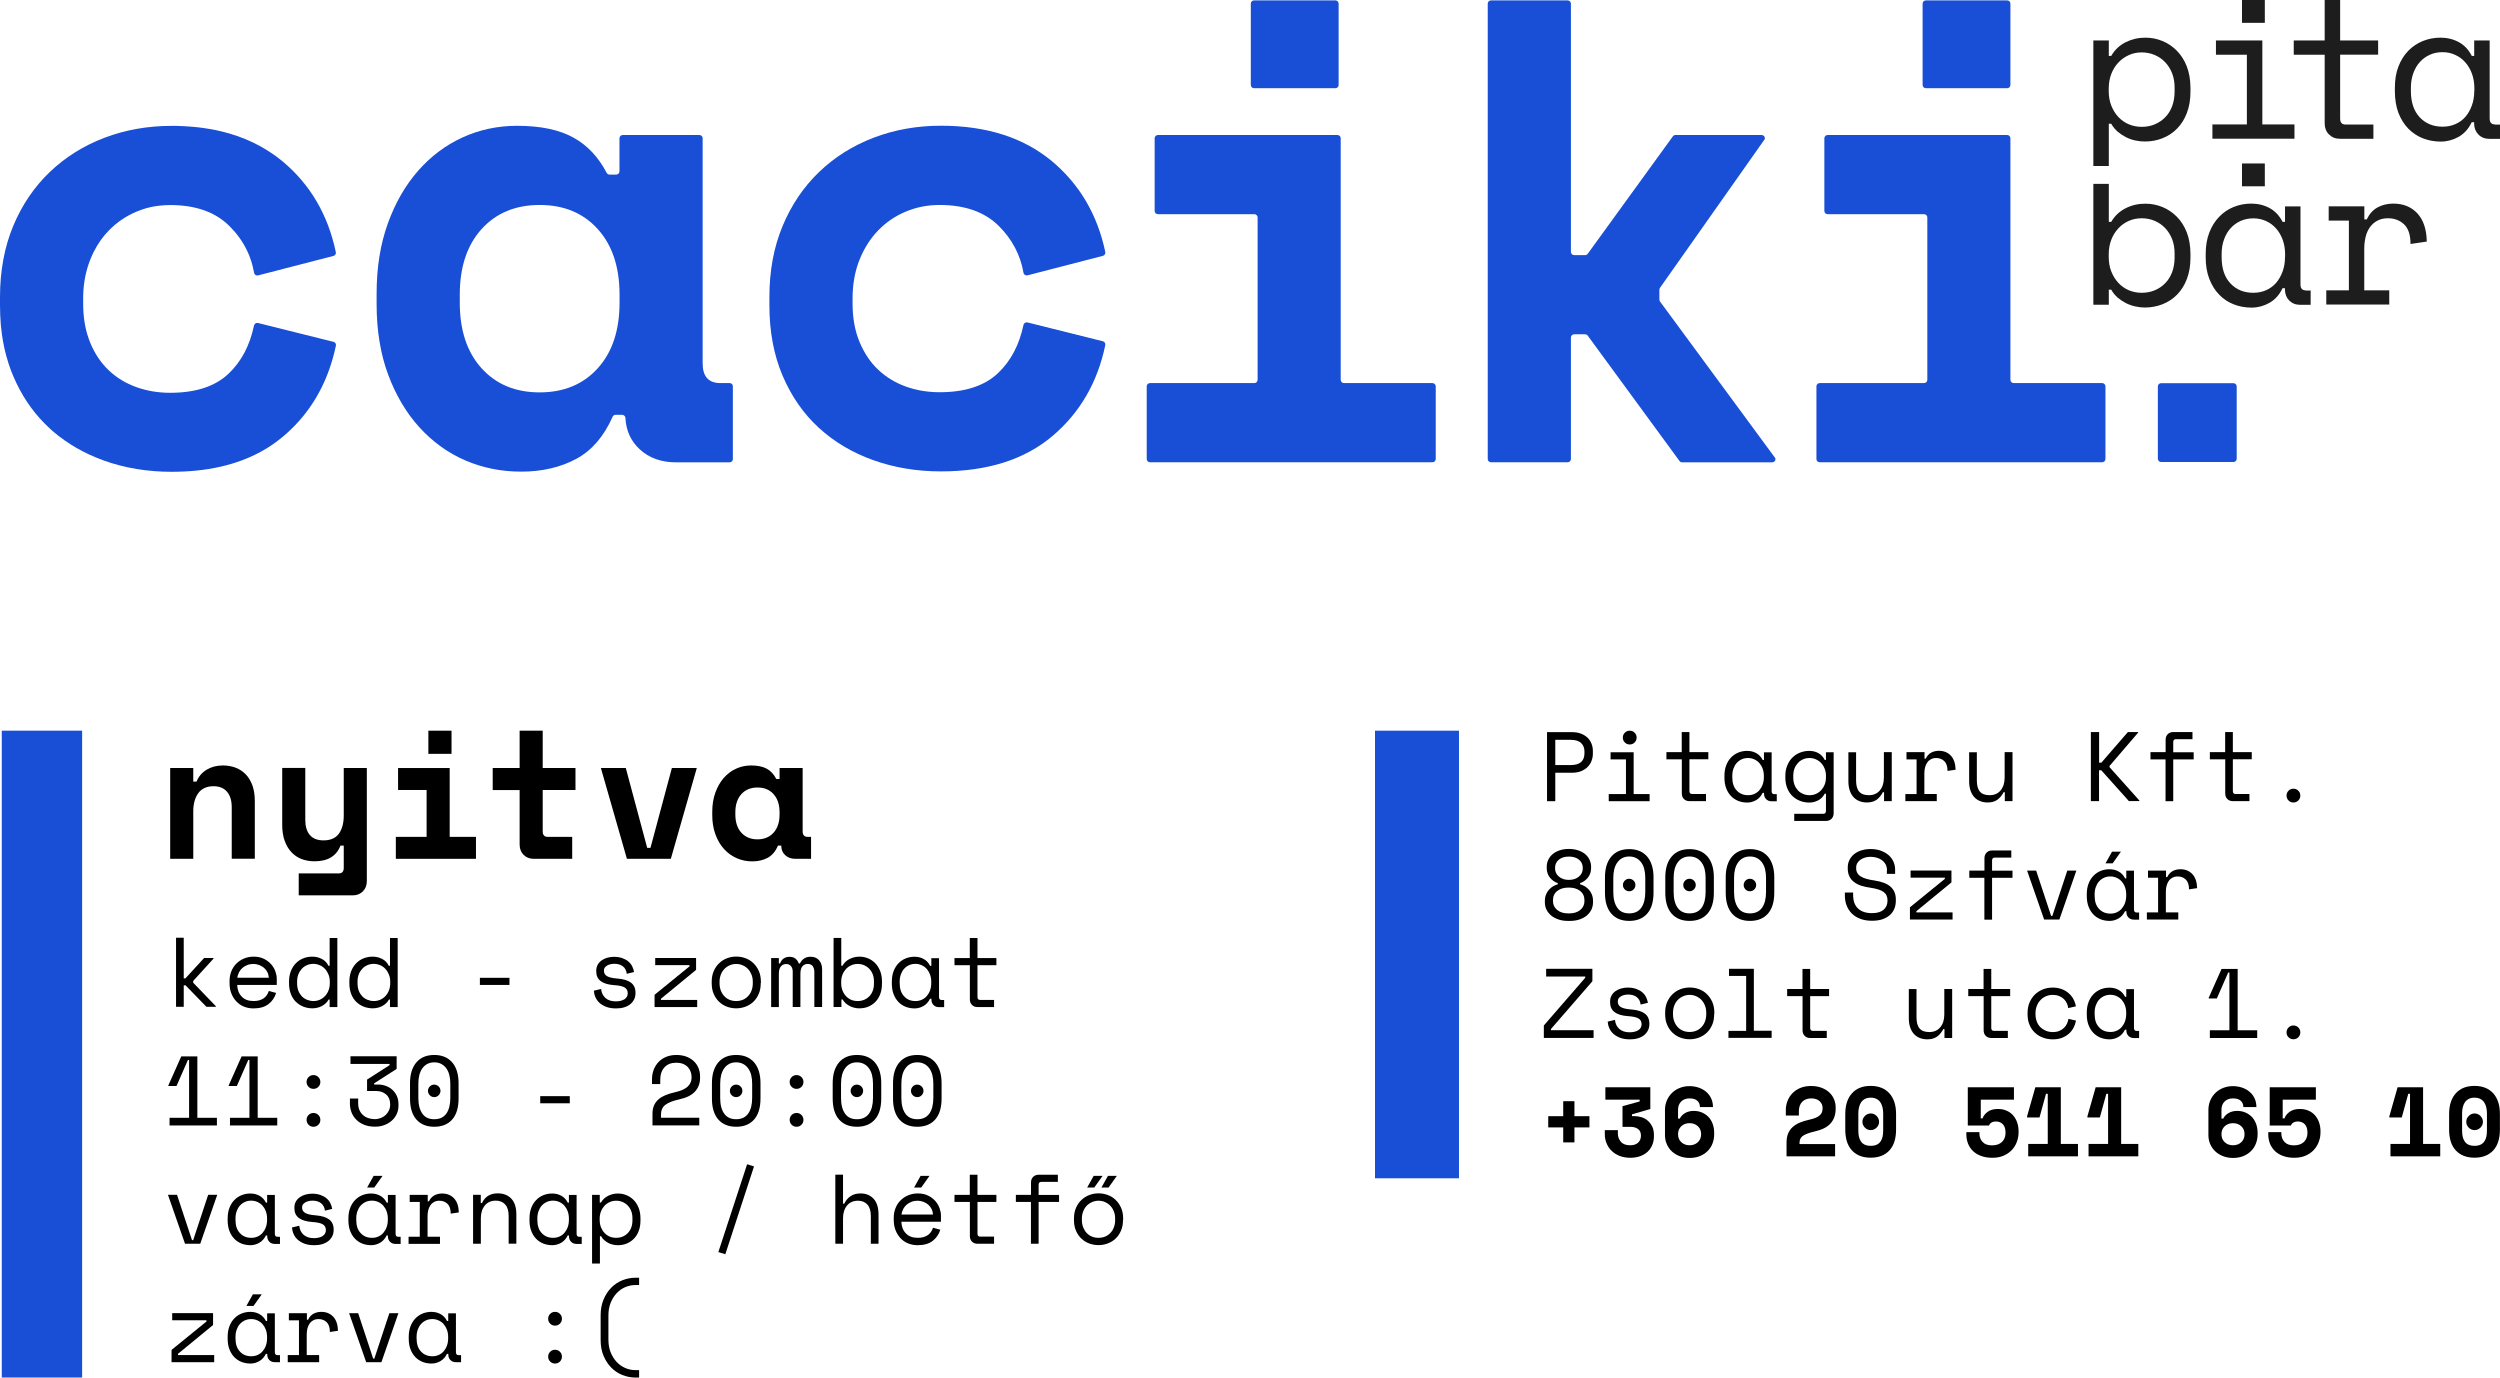 <?xml version="1.0" encoding="utf-8"?>
<!-- Generator: Adobe Illustrator 26.3.1, SVG Export Plug-In . SVG Version: 6.00 Build 0)  -->
<svg version="1.1" id="Layer_1" xmlns="http://www.w3.org/2000/svg" xmlns:xlink="http://www.w3.org/1999/xlink" x="0px" y="0px"
	 viewBox="0 0 312 171.92" style="enable-background:new 0 0 312 171.92;" xml:space="preserve">
<style type="text/css">
	.st0{fill:#1D1D1E;}
	.st1{fill:#184FD6;}
</style>
<g>
	<g>
		<path class="st0" d="M272.91,8.28c-0.3-0.77-0.72-1.42-1.24-1.95c-0.52-0.53-1.11-0.93-1.79-1.21c-0.68-0.28-1.39-0.42-2.15-0.42
			c-0.89,0-1.72,0.2-2.47,0.58c-0.76,0.39-1.35,0.95-1.78,1.7h-0.3V5.05h-1.93v15.67h1.93v-5.28h0.3c0.21,0.38,0.48,0.7,0.79,0.98
			c0.32,0.27,0.66,0.5,1.03,0.69c0.37,0.19,0.76,0.33,1.17,0.42c0.41,0.09,0.81,0.13,1.21,0.13c0.77,0,1.51-0.13,2.2-0.41
			c0.69-0.27,1.3-0.67,1.82-1.2c0.52-0.53,0.93-1.18,1.22-1.95c0.3-0.77,0.45-1.66,0.45-2.67v-0.5
			C273.36,9.94,273.21,9.06,272.91,8.28z M271.39,11.43c0,0.68-0.11,1.29-0.31,1.83c-0.21,0.55-0.49,1.01-0.87,1.38
			c-0.37,0.38-0.8,0.67-1.3,0.88c-0.49,0.21-1.04,0.31-1.63,0.31c-0.58,0-1.11-0.11-1.61-0.32c-0.49-0.21-0.93-0.52-1.3-0.91
			c-0.37-0.4-0.66-0.87-0.88-1.42c-0.22-0.55-0.32-1.16-0.32-1.84v-0.3c0-0.66,0.11-1.26,0.32-1.81c0.21-0.55,0.51-1.03,0.88-1.42
			c0.37-0.4,0.8-0.7,1.3-0.93c0.49-0.23,1.03-0.34,1.61-0.34c0.58,0,1.12,0.11,1.62,0.32c0.5,0.21,0.94,0.51,1.31,0.9
			c0.37,0.39,0.66,0.85,0.87,1.38c0.21,0.54,0.31,1.13,0.31,1.79V11.43z"/>
		<polygon class="st0" points="276.11,15.53 280.41,15.53 280.41,6.83 276.55,6.83 276.55,5.05 282.34,5.05 282.34,15.53 
			286.35,15.53 286.35,17.31 276.11,17.31 		"/>
		<path class="st0" d="M296.79,6.82V5.05h-4.74V0h-1.93v5.05h-3.86v1.78h3.86v8.56c0,0.56,0.17,1.02,0.53,1.38
			c0.36,0.36,0.81,0.55,1.37,0.55h4.18v-1.78h-3.49c-0.44,0-0.66-0.25-0.66-0.74V6.82H296.79z"/>
		<path class="st0" d="M311.38,15.53c-0.45,0-0.67-0.25-0.67-0.74V5.05h-1.93v1.93h-0.3c-0.4-0.78-0.93-1.35-1.62-1.72
			c-0.68-0.37-1.45-0.56-2.29-0.56c-0.77,0-1.51,0.14-2.2,0.42c-0.69,0.28-1.3,0.69-1.82,1.22c-0.52,0.54-0.93,1.19-1.23,1.97
			c-0.3,0.77-0.44,1.66-0.44,2.67v0.4c0,1.02,0.15,1.92,0.44,2.7c0.3,0.77,0.71,1.43,1.23,1.97c0.52,0.53,1.13,0.94,1.82,1.21
			c0.69,0.27,1.44,0.41,2.25,0.41c0.77,0,1.51-0.2,2.21-0.59c0.7-0.4,1.25-1,1.64-1.83h0.3v0.15c0,0.56,0.18,1.02,0.53,1.38
			c0.35,0.36,0.81,0.55,1.37,0.55H312v-1.78H311.38z M308.79,11.32c0,0.68-0.1,1.29-0.3,1.84c-0.2,0.55-0.47,1.03-0.81,1.42
			c-0.35,0.4-0.76,0.7-1.25,0.91c-0.49,0.22-1.02,0.32-1.59,0.32c-1.17,0-2.12-0.39-2.86-1.17c-0.73-0.78-1.1-1.88-1.1-3.28v-0.4
			c0-0.66,0.1-1.27,0.3-1.82c0.2-0.55,0.47-1.02,0.83-1.41c0.35-0.39,0.77-0.69,1.25-0.9c0.47-0.22,1-0.32,1.58-0.32
			c0.56,0,1.08,0.11,1.57,0.34c0.49,0.22,0.91,0.53,1.26,0.93c0.35,0.4,0.63,0.87,0.83,1.42c0.2,0.55,0.3,1.16,0.3,1.81V11.32z"/>
		<g>
			<path class="st0" d="M272.91,29c-0.3-0.77-0.72-1.43-1.24-1.95c-0.52-0.53-1.11-0.93-1.79-1.21s-1.39-0.42-2.15-0.42
				c-0.89,0-1.72,0.19-2.47,0.58c-0.76,0.39-1.35,0.95-1.78,1.69h-0.3v-4.74h-1.93v15.08h1.93v-1.88h0.3
				c0.21,0.38,0.48,0.7,0.79,0.98c0.32,0.27,0.66,0.5,1.03,0.69c0.37,0.19,0.76,0.33,1.17,0.42c0.41,0.09,0.81,0.14,1.21,0.14
				c0.77,0,1.51-0.14,2.2-0.41c0.69-0.27,1.3-0.67,1.82-1.2c0.52-0.53,0.93-1.18,1.22-1.95c0.3-0.78,0.45-1.66,0.45-2.67v-0.49
				C273.36,30.65,273.21,29.77,272.91,29z M271.39,32.14c0,0.68-0.11,1.29-0.31,1.83c-0.21,0.54-0.49,1-0.87,1.38
				c-0.37,0.38-0.8,0.67-1.3,0.88s-1.04,0.31-1.63,0.31c-0.58,0-1.11-0.11-1.61-0.32c-0.49-0.21-0.93-0.52-1.3-0.92
				c-0.37-0.4-0.66-0.87-0.88-1.42c-0.22-0.55-0.32-1.17-0.32-1.84v-0.3c0-0.66,0.11-1.27,0.32-1.82c0.21-0.55,0.51-1.02,0.88-1.42
				c0.37-0.4,0.8-0.71,1.3-0.93c0.49-0.22,1.03-0.33,1.61-0.33c0.58,0,1.12,0.11,1.62,0.32c0.5,0.21,0.94,0.51,1.31,0.9
				c0.37,0.39,0.66,0.85,0.87,1.38c0.21,0.54,0.31,1.13,0.31,1.8V32.14z"/>
			<path class="st0" d="M287.77,36.24c-0.45,0-0.67-0.25-0.67-0.74v-9.74h-1.93v1.93h-0.3c-0.4-0.77-0.94-1.35-1.62-1.72
				c-0.68-0.37-1.45-0.56-2.29-0.56c-0.77,0-1.51,0.14-2.2,0.42c-0.69,0.28-1.3,0.69-1.81,1.23c-0.52,0.53-0.93,1.19-1.23,1.97
				c-0.3,0.77-0.45,1.66-0.45,2.67v0.4c0,1.02,0.15,1.92,0.45,2.7c0.3,0.77,0.7,1.43,1.23,1.97c0.52,0.54,1.12,0.94,1.81,1.21
				c0.69,0.27,1.44,0.41,2.25,0.41c0.77,0,1.51-0.2,2.21-0.59c0.7-0.4,1.25-1,1.64-1.83h0.3v0.15c0,0.56,0.18,1.02,0.53,1.38
				c0.36,0.36,0.81,0.54,1.37,0.54h1.31v-1.78H287.77z M285.17,32.04c0,0.68-0.1,1.29-0.3,1.84c-0.2,0.55-0.47,1.02-0.81,1.42
				c-0.35,0.4-0.76,0.7-1.25,0.92c-0.49,0.21-1.02,0.32-1.6,0.32c-1.17,0-2.12-0.39-2.85-1.17c-0.74-0.78-1.1-1.87-1.1-3.28v-0.4
				c0-0.66,0.1-1.27,0.3-1.81c0.2-0.55,0.47-1.02,0.83-1.41c0.36-0.39,0.77-0.69,1.25-0.9c0.48-0.21,1-0.32,1.58-0.32
				c0.56,0,1.08,0.11,1.57,0.33c0.49,0.22,0.91,0.53,1.26,0.93c0.36,0.4,0.63,0.87,0.83,1.42c0.2,0.55,0.3,1.16,0.3,1.82V32.04z"/>
			<path class="st0" d="M301.68,26.62c-0.76-0.81-1.76-1.21-2.99-1.21c-0.74,0-1.4,0.16-1.98,0.48c-0.58,0.32-1.02,0.82-1.34,1.49
				h-0.3v-1.63h-4.45v1.78h2.52v8.7h-2.82v1.78h7.86v-1.78h-3.12v-5.19c0-0.53,0.06-1.02,0.17-1.48c0.11-0.46,0.3-0.87,0.54-1.21
				c0.25-0.34,0.56-0.62,0.93-0.81c0.37-0.2,0.81-0.3,1.32-0.3c0.79,0,1.46,0.25,2,0.75c0.54,0.51,0.81,1.32,0.81,2.46l2.03-0.3
				C302.84,28.61,302.43,27.43,301.68,26.62z"/>
		</g>
		<rect x="279.8" y="0" class="st0" width="2.85" height="2.85"/>
		<rect x="279.8" y="20.4" class="st0" width="2.85" height="2.85"/>
	</g>
	<g>
		<path class="st1" d="M91.07,47.81h-1.16c-1.48,0-2.22-0.82-2.22-2.47V17.26c0-0.23-0.18-0.41-0.41-0.41h-9.56
			c-0.23,0-0.41,0.18-0.41,0.41v4.12c0,0.23-0.18,0.41-0.41,0.41h-0.83c-0.15,0-0.29-0.09-0.36-0.22c-1.03-1.97-2.41-3.44-4.13-4.39
			c-1.78-0.99-4.13-1.48-7.04-1.48c-2.42,0-4.68,0.48-6.79,1.44c-2.11,0.96-3.97,2.35-5.56,4.16c-1.59,1.81-2.86,4.01-3.79,6.59
			c-0.93,2.58-1.4,5.49-1.4,8.73v1.32c0,3.29,0.48,6.23,1.44,8.81c0.96,2.58,2.26,4.78,3.91,6.59c1.65,1.81,3.55,3.18,5.72,4.12
			c2.17,0.93,4.49,1.4,6.96,1.4c2.64,0,4.94-0.54,6.92-1.61c1.91-1.04,3.41-2.78,4.5-5.23c0.07-0.15,0.21-0.25,0.37-0.25h0.82
			c0.22,0,0.4,0.17,0.41,0.38c0.08,1.58,0.67,2.88,1.76,3.9c1.18,1.1,2.7,1.65,4.57,1.65h6.67c0.23,0,0.41-0.18,0.41-0.41v-9.06
			C91.48,48,91.3,47.81,91.07,47.81z M77.32,37.77c0,3.46-0.91,6.19-2.72,8.19c-1.81,2-4.23,3.01-7.25,3.01
			c-3.02,0-5.43-1-7.25-3.01c-1.81-2-2.72-4.73-2.72-8.19v-0.99c0-3.46,0.91-6.19,2.72-8.19c1.81-2,4.23-3.01,7.25-3.01
			c3.02,0,5.43,1,7.25,3.01c1.81,2,2.72,4.73,2.72,8.19V37.77z"/>
		<path class="st1" d="M107.25,32.46c0.58-1.45,1.36-2.69,2.35-3.71c0.99-1.02,2.14-1.8,3.46-2.35c1.32-0.55,2.72-0.82,4.2-0.82
			c3.18,0,5.65,0.88,7.41,2.64c1.65,1.65,2.67,3.59,3.06,5.81c0.04,0.24,0.27,0.39,0.51,0.33l9.4-2.43c0.21-0.05,0.34-0.27,0.3-0.48
			c-0.98-4.65-3.19-8.42-6.63-11.31c-3.54-2.96-8.17-4.45-13.88-4.45c-2.96,0-5.75,0.49-8.36,1.48c-2.61,0.99-4.89,2.42-6.83,4.28
			c-1.95,1.87-3.47,4.12-4.57,6.75c-1.1,2.64-1.65,5.6-1.65,8.89v0.99c0,3.29,0.55,6.23,1.65,8.81c1.1,2.58,2.61,4.75,4.53,6.51
			c1.92,1.76,4.19,3.1,6.79,4.03c2.61,0.93,5.42,1.4,8.44,1.4c5.82,0,10.47-1.48,13.96-4.45c3.39-2.89,5.58-6.65,6.55-11.31
			c0.04-0.21-0.09-0.43-0.3-0.48l-9.41-2.35c-0.23-0.06-0.45,0.09-0.5,0.32c-0.53,2.49-1.58,4.49-3.17,6
			c-1.68,1.59-4.1,2.39-7.29,2.39c-1.48,0-2.88-0.23-4.2-0.7c-1.32-0.47-2.47-1.17-3.46-2.1c-0.99-0.93-1.77-2.1-2.35-3.5
			c-0.58-1.4-0.86-3.01-0.86-4.82v-0.49C106.39,35.54,106.68,33.91,107.25,32.46z"/>
		<path class="st1" d="M178.77,47.81h-11.04c-0.23,0-0.41-0.18-0.41-0.41V17.26c0-0.23-0.18-0.41-0.41-0.41h-22.4
			c-0.23,0-0.41,0.18-0.41,0.41v9.06c0,0.23,0.18,0.41,0.41,0.41h12.03c0.23,0,0.41,0.18,0.41,0.41V47.4c0,0.23-0.18,0.41-0.41,0.41
			h-13.02c-0.23,0-0.41,0.18-0.41,0.41v9.06c0,0.23,0.18,0.41,0.41,0.41h35.25c0.23,0,0.41-0.18,0.41-0.41v-9.06
			C179.18,48,179,47.81,178.77,47.81z"/>
		<path class="st1" d="M207.17,37.63c-0.05-0.07-0.08-0.16-0.08-0.24v-1.22c0-0.08,0.03-0.17,0.07-0.24l13.05-18.52
			c0.03-0.04,0.05-0.1,0.05-0.15v0c0-0.23-0.18-0.41-0.41-0.41h-10.75c-0.13,0-0.25,0.06-0.33,0.17l-10.62,14.65
			c-0.08,0.11-0.2,0.17-0.33,0.17h-1.36c-0.23,0-0.41-0.18-0.41-0.41V0.46c0-0.23-0.18-0.41-0.41-0.41h-9.56
			c-0.23,0-0.41,0.18-0.41,0.41v56.82c0,0.23,0.18,0.41,0.41,0.41h9.56c0.23,0,0.41-0.18,0.41-0.41V42.13
			c0-0.23,0.18-0.41,0.41-0.41h1.36c0.13,0,0.25,0.06,0.33,0.17l11.45,15.64c0.08,0.11,0.2,0.17,0.33,0.17h11.24
			c0.23,0,0.41-0.18,0.41-0.41c0-0.06-0.02-0.11-0.05-0.15L207.17,37.63z"/>
		<path class="st1" d="M262.35,47.81h-11.04c-0.23,0-0.41-0.18-0.41-0.41V17.26c0-0.23-0.18-0.41-0.41-0.41h-22.4
			c-0.23,0-0.41,0.18-0.41,0.41v9.06c0,0.23,0.18,0.41,0.41,0.41h12.03c0.23,0,0.41,0.18,0.41,0.41V47.4c0,0.23-0.18,0.41-0.41,0.41
			H227.1c-0.23,0-0.41,0.18-0.41,0.41v9.06c0,0.23,0.18,0.41,0.41,0.41h35.25c0.23,0,0.41-0.18,0.41-0.41v-9.06
			C262.76,48,262.58,47.81,262.35,47.81z"/>
		<path class="st1" d="M240.35,11.01h10.14c0.23,0,0.41-0.18,0.41-0.41V0.46c0-0.23-0.18-0.41-0.41-0.41h-10.14
			c-0.23,0-0.41,0.18-0.41,0.41V10.6C239.94,10.83,240.13,11.01,240.35,11.01z"/>
		<path class="st1" d="M278.73,47.82h-9.02c-0.23,0-0.41,0.18-0.41,0.41v9.02c0,0.23,0.18,0.41,0.41,0.41h9.02
			c0.23,0,0.41-0.18,0.41-0.41v-9.02C279.14,48.01,278.96,47.82,278.73,47.82z"/>
		<path class="st1" d="M156.51,11.01h10.14c0.23,0,0.41-0.18,0.41-0.41V0.46c0-0.23-0.18-0.41-0.41-0.41h-10.14
			c-0.23,0-0.41,0.18-0.41,0.41V10.6C156.1,10.83,156.28,11.01,156.51,11.01z"/>
		<path class="st1" d="M10.54,35.08c0.11-0.73,0.28-1.41,0.5-2.07c0.06-0.19,0.13-0.37,0.2-0.55c0.14-0.36,0.3-0.71,0.47-1.05
			c0.51-1.01,1.13-1.89,1.88-2.65l0,0c0.25-0.25,0.5-0.49,0.77-0.72c0.4-0.34,0.82-0.64,1.27-0.91c0.3-0.18,0.61-0.35,0.92-0.5
			c0.16-0.08,0.32-0.15,0.49-0.22c0.25-0.1,0.5-0.2,0.75-0.28c0.67-0.23,1.37-0.38,2.09-0.46c0.45-0.05,0.9-0.08,1.36-0.08
			c3.18,0,5.66,0.88,7.41,2.64h0c0.41,0.41,0.79,0.84,1.12,1.29c0.42,0.56,0.77,1.15,1.07,1.77c0.18,0.37,0.33,0.75,0.46,1.14
			c0.09,0.26,0.17,0.53,0.23,0.79c0.07,0.27,0.13,0.54,0.18,0.82c0.01,0.08,0.05,0.14,0.09,0.2c0.1,0.11,0.25,0.17,0.41,0.13
			l9.4-2.43c0.02-0.01,0.05-0.01,0.07-0.02c0.1-0.05,0.18-0.13,0.22-0.24c0.01-0.02,0.01-0.03,0.01-0.05c0.01-0.05,0.01-0.11,0-0.17
			c-0.98-4.65-3.18-8.42-6.63-11.31c-0.11-0.09-0.23-0.19-0.34-0.27c-0.34-0.27-0.68-0.52-1.04-0.76c-0.26-0.18-0.53-0.35-0.8-0.51
			c-0.17-0.1-0.34-0.2-0.51-0.3c-1.2-0.67-2.49-1.21-3.87-1.62c-0.58-0.17-1.17-0.32-1.78-0.45c-0.19-0.04-0.39-0.08-0.58-0.11
			c-0.29-0.05-0.58-0.1-0.87-0.14c-0.48-0.07-0.98-0.13-1.48-0.17c-0.66-0.06-1.33-0.09-2.02-0.11c-0.02,0-0.03,0-0.05,0
			c-0.16,0-0.32,0-0.48,0h-0.05c-2.96,0-5.75,0.49-8.36,1.48c-2.61,0.99-4.89,2.42-6.84,4.28c-1.95,1.87-3.47,4.11-4.57,6.75
			C0.55,30.85,0,33.81,0,37.11v0.99c0,0.82,0.04,1.63,0.1,2.41c0.04,0.39,0.08,0.77,0.13,1.15c0.08,0.57,0.17,1.13,0.29,1.67
			c0.08,0.36,0.16,0.72,0.26,1.07c0.1,0.35,0.2,0.7,0.31,1.04c0.17,0.51,0.35,1.01,0.56,1.49c0.14,0.32,0.28,0.64,0.43,0.95
			c1.05,2.17,2.42,4.02,4.1,5.56c0.12,0.11,0.24,0.22,0.36,0.33c0.25,0.21,0.5,0.42,0.75,0.62c0.26,0.2,0.52,0.39,0.79,0.58
			c0.93,0.65,1.93,1.23,3,1.73c0.61,0.28,1.24,0.54,1.89,0.78c2.61,0.93,5.42,1.4,8.44,1.4c4.36,0,8.07-0.83,11.13-2.5
			c0.25-0.14,0.5-0.28,0.75-0.43c0.24-0.15,0.48-0.31,0.72-0.47c0.47-0.33,0.92-0.67,1.36-1.04c0.32-0.27,0.63-0.55,0.92-0.83
			c2.87-2.76,4.74-6.25,5.63-10.47c0.04-0.19-0.06-0.38-0.23-0.46c-0.02-0.01-0.04-0.02-0.07-0.02l-9.42-2.35
			c-0.23-0.06-0.45,0.09-0.5,0.32c-0.53,2.5-1.58,4.49-3.17,6c-1.67,1.59-4.1,2.39-7.29,2.39c-1.48,0-2.88-0.23-4.2-0.7
			c-1.32-0.47-2.47-1.16-3.46-2.1c-0.25-0.23-0.48-0.48-0.7-0.74c-0.44-0.52-0.83-1.11-1.17-1.75c-0.17-0.32-0.33-0.66-0.47-1.01
			c-0.06-0.15-0.12-0.31-0.17-0.46c-0.24-0.67-0.42-1.38-0.53-2.14c-0.11-0.7-0.16-1.44-0.16-2.22v-0.49
			C10.37,36.56,10.43,35.8,10.54,35.08z"/>
	</g>
</g>
<g>
	<rect x="171.6" y="91.19" class="st1" width="10.48" height="55.86"/>
	<path d="M194.1,96.44v3.55h-1.03v-8.62h3.08c0.44,0,0.83,0.06,1.16,0.19c0.33,0.13,0.6,0.3,0.82,0.51
		c0.22,0.21,0.38,0.46,0.49,0.74c0.11,0.28,0.17,0.58,0.17,0.89v0.37c0,0.31-0.06,0.61-0.17,0.9c-0.11,0.29-0.28,0.54-0.5,0.76
		c-0.22,0.22-0.5,0.39-0.82,0.52c-0.33,0.13-0.71,0.19-1.15,0.19H194.1z M194.1,95.48h1.92c1.15,0,1.72-0.49,1.72-1.48v-0.22
		c0-0.43-0.14-0.79-0.42-1.05c-0.28-0.27-0.72-0.4-1.3-0.4h-1.92V95.48z"/>
	<path d="M200.78,99.1h2.14v-4.33H201v-0.89h2.88v5.22h1.99v0.89h-5.1V99.1z M202.53,92.05c0-0.24,0.08-0.44,0.25-0.61
		c0.17-0.17,0.37-0.25,0.61-0.25c0.24,0,0.44,0.08,0.61,0.25c0.17,0.17,0.25,0.37,0.25,0.61c0,0.24-0.08,0.44-0.25,0.61
		c-0.17,0.17-0.37,0.25-0.61,0.25c-0.24,0-0.44-0.08-0.61-0.25C202.61,92.49,202.53,92.29,202.53,92.05z"/>
	<path d="M207.96,93.87h1.92v-2.51h0.96v2.51h2.36v0.89h-2.36v3.96c0,0.25,0.11,0.37,0.33,0.37h1.74v0.89h-2.08
		c-0.28,0-0.51-0.09-0.68-0.27c-0.18-0.18-0.26-0.41-0.26-0.69v-4.26h-1.92V93.87z"/>
	<path d="M220.13,98.95h-0.15c-0.2,0.41-0.47,0.71-0.82,0.91c-0.35,0.2-0.72,0.3-1.1,0.3c-0.4,0-0.78-0.07-1.12-0.2
		c-0.34-0.14-0.65-0.34-0.9-0.6c-0.26-0.27-0.46-0.59-0.61-0.98c-0.15-0.39-0.22-0.83-0.22-1.34v-0.2c0-0.5,0.07-0.94,0.22-1.33
		c0.15-0.39,0.35-0.71,0.61-0.98c0.26-0.27,0.56-0.47,0.9-0.61c0.34-0.14,0.71-0.21,1.1-0.21c0.42,0,0.8,0.09,1.14,0.28
		s0.61,0.47,0.81,0.86h0.15v-0.96h0.96v4.85c0,0.25,0.11,0.37,0.33,0.37h0.31v0.89h-0.65c-0.28,0-0.51-0.09-0.68-0.27
		c-0.18-0.18-0.26-0.41-0.26-0.69V98.95z M218.16,99.24c0.29,0,0.55-0.05,0.79-0.16c0.24-0.11,0.45-0.26,0.62-0.46
		c0.17-0.2,0.31-0.43,0.41-0.71s0.15-0.58,0.15-0.92v-0.15c0-0.33-0.05-0.63-0.15-0.9c-0.1-0.28-0.24-0.51-0.41-0.71
		c-0.18-0.2-0.39-0.35-0.63-0.46c-0.24-0.11-0.5-0.17-0.78-0.17c-0.29,0-0.55,0.05-0.79,0.16c-0.24,0.11-0.45,0.26-0.62,0.45
		c-0.18,0.19-0.31,0.43-0.41,0.7s-0.15,0.58-0.15,0.91v0.2c0,0.7,0.18,1.24,0.55,1.63C217.11,99.05,217.58,99.24,218.16,99.24z"/>
	<path d="M227.88,99.05h-0.15c-0.2,0.37-0.47,0.65-0.81,0.83c-0.34,0.18-0.71,0.28-1.11,0.28c-0.41,0-0.8-0.07-1.16-0.21
		c-0.36-0.14-0.68-0.34-0.95-0.6c-0.28-0.26-0.49-0.59-0.65-0.98c-0.16-0.39-0.24-0.84-0.24-1.34v-0.2c0-0.49,0.08-0.93,0.25-1.32
		c0.16-0.39,0.38-0.72,0.65-0.98c0.27-0.27,0.59-0.47,0.95-0.61c0.36-0.14,0.74-0.21,1.13-0.21c0.44,0,0.83,0.1,1.16,0.29
		c0.33,0.19,0.59,0.47,0.78,0.84h0.15v-0.96h0.96v7.61c0,0.28-0.09,0.51-0.26,0.69c-0.18,0.18-0.4,0.27-0.68,0.27h-3.98v-0.89h3.63
		c0.22,0,0.33-0.12,0.33-0.37V99.05z M225.83,99.24c0.29,0,0.55-0.05,0.8-0.16c0.25-0.11,0.46-0.26,0.65-0.46
		c0.18-0.2,0.33-0.43,0.44-0.71c0.11-0.28,0.16-0.58,0.16-0.92v-0.15c0-0.33-0.05-0.63-0.16-0.9c-0.11-0.28-0.25-0.51-0.44-0.71
		c-0.18-0.2-0.4-0.35-0.65-0.46c-0.25-0.11-0.52-0.17-0.79-0.17c-0.29,0-0.56,0.05-0.81,0.16c-0.25,0.11-0.47,0.26-0.65,0.46
		c-0.18,0.2-0.33,0.43-0.43,0.7c-0.1,0.27-0.15,0.57-0.15,0.9v0.2c0,0.34,0.05,0.65,0.15,0.92c0.1,0.27,0.25,0.5,0.43,0.7
		c0.18,0.19,0.4,0.34,0.65,0.44C225.27,99.19,225.54,99.24,225.83,99.24z"/>
	<path d="M235.13,93.87h0.96v6.11h-0.96v-1.11h-0.15c-0.2,0.39-0.46,0.71-0.78,0.94c-0.32,0.23-0.73,0.34-1.22,0.34
		c-0.34,0-0.65-0.06-0.93-0.17c-0.28-0.11-0.53-0.28-0.73-0.5c-0.2-0.22-0.36-0.5-0.47-0.82c-0.11-0.33-0.17-0.71-0.17-1.14v-3.64
		h0.96v3.52c0,0.64,0.13,1.11,0.39,1.4c0.26,0.3,0.66,0.44,1.21,0.44c0.58,0,1.04-0.2,1.37-0.6c0.33-0.4,0.5-0.93,0.5-1.59V93.87z"
		/>
	<path d="M237.96,93.87h2.22v0.81h0.15c0.16-0.34,0.38-0.58,0.66-0.74c0.29-0.16,0.62-0.24,0.98-0.24c0.62,0,1.11,0.2,1.49,0.6
		c0.38,0.4,0.58,0.99,0.6,1.76l-1.01,0.15c0-0.57-0.14-0.97-0.41-1.23c-0.27-0.25-0.6-0.38-1-0.38c-0.25,0-0.47,0.05-0.66,0.15
		c-0.18,0.1-0.34,0.23-0.46,0.41c-0.12,0.17-0.21,0.37-0.27,0.6c-0.06,0.23-0.09,0.48-0.09,0.74v2.59h1.55v0.89h-3.92V99.1h1.4
		v-4.33h-1.26V93.87z"/>
	<path d="M250.2,93.87h0.96v6.11h-0.96v-1.11h-0.15c-0.2,0.39-0.46,0.71-0.78,0.94c-0.32,0.23-0.73,0.34-1.22,0.34
		c-0.34,0-0.65-0.06-0.93-0.17c-0.28-0.11-0.53-0.28-0.73-0.5c-0.2-0.22-0.36-0.5-0.47-0.82c-0.11-0.33-0.17-0.71-0.17-1.14v-3.64
		h0.96v3.52c0,0.64,0.13,1.11,0.39,1.4c0.26,0.3,0.66,0.44,1.21,0.44c0.58,0,1.04-0.2,1.37-0.6c0.33-0.4,0.5-0.93,0.5-1.59V93.87z"
		/>
	<path d="M261.97,99.98h-1.03v-8.62h1.03v3.82h0.28l3.31-3.82h1.28v0.07l-3.57,4.16v0.15l3.72,4.16v0.07h-1.31l-3.44-3.84h-0.28
		V99.98z"/>
	<path d="M268.39,93.87h1.88v-1.55c0-0.28,0.09-0.51,0.26-0.69c0.18-0.18,0.4-0.27,0.68-0.27h2.41v0.89h-2.07
		c-0.22,0-0.33,0.12-0.33,0.37v1.26h2.55v0.89h-2.55v5.22h-0.96v-5.22h-1.88V93.87z"/>
	<path d="M275.78,93.87h1.92v-2.51h0.96v2.51h2.36v0.89h-2.36v3.96c0,0.25,0.11,0.37,0.33,0.37h1.74v0.89h-2.08
		c-0.28,0-0.51-0.09-0.68-0.27c-0.18-0.18-0.26-0.41-0.26-0.69v-4.26h-1.92V93.87z"/>
	<path d="M285.36,99.29c0-0.24,0.08-0.44,0.25-0.61c0.17-0.17,0.37-0.25,0.61-0.25c0.24,0,0.44,0.08,0.61,0.25
		c0.17,0.17,0.25,0.37,0.25,0.61c0,0.24-0.08,0.44-0.25,0.61c-0.17,0.17-0.37,0.25-0.61,0.25c-0.24,0-0.44-0.08-0.61-0.25
		C285.44,99.73,285.36,99.53,285.36,99.29z"/>
	<path d="M195.68,114.93c-0.44,0-0.83-0.06-1.18-0.18c-0.35-0.12-0.66-0.28-0.91-0.49c-0.25-0.21-0.45-0.46-0.59-0.74
		c-0.14-0.28-0.2-0.59-0.2-0.93v-0.15c0-0.3,0.05-0.56,0.14-0.79c0.09-0.23,0.21-0.43,0.36-0.6c0.15-0.17,0.32-0.32,0.51-0.43
		c0.19-0.11,0.39-0.2,0.6-0.26v-0.15c-0.19-0.06-0.37-0.14-0.53-0.26c-0.16-0.12-0.31-0.25-0.44-0.41c-0.13-0.16-0.23-0.33-0.3-0.54
		c-0.07-0.2-0.11-0.42-0.11-0.66v-0.15c0-0.33,0.07-0.63,0.2-0.9c0.13-0.27,0.32-0.51,0.56-0.71c0.24-0.2,0.53-0.35,0.86-0.46
		c0.33-0.11,0.7-0.17,1.11-0.17h0.07c0.4,0,0.77,0.06,1.11,0.17c0.34,0.11,0.63,0.26,0.87,0.46c0.24,0.2,0.43,0.43,0.56,0.71
		c0.13,0.28,0.2,0.58,0.2,0.9v0.15c0,0.24-0.04,0.46-0.11,0.66c-0.07,0.2-0.17,0.38-0.3,0.54c-0.13,0.16-0.28,0.29-0.44,0.41
		c-0.17,0.12-0.34,0.2-0.52,0.26v0.15c0.21,0.06,0.4,0.14,0.6,0.26c0.19,0.12,0.36,0.26,0.51,0.43c0.15,0.17,0.27,0.37,0.36,0.6
		c0.09,0.23,0.14,0.49,0.14,0.79v0.15c0,0.34-0.07,0.65-0.2,0.93c-0.14,0.28-0.33,0.53-0.58,0.74c-0.25,0.21-0.56,0.37-0.91,0.49
		c-0.35,0.12-0.75,0.18-1.18,0.18H195.68z M195.86,113.99c0.56,0,1.01-0.14,1.36-0.43c0.35-0.29,0.52-0.66,0.52-1.12v-0.07
		c0-0.51-0.18-0.9-0.54-1.18c-0.36-0.28-0.82-0.42-1.39-0.42h-0.07c-0.57,0-1.03,0.14-1.39,0.42c-0.36,0.28-0.54,0.67-0.54,1.18
		v0.07c0,0.46,0.17,0.83,0.52,1.12c0.35,0.29,0.8,0.43,1.36,0.43H195.86z M195.79,109.81c0.52,0,0.94-0.14,1.26-0.41
		c0.32-0.27,0.48-0.61,0.48-1.02v-0.07c0-0.42-0.16-0.76-0.47-1.02s-0.74-0.39-1.26-0.39c-0.53,0-0.95,0.13-1.26,0.39
		s-0.47,0.6-0.47,1.02v0.07c0,0.41,0.16,0.75,0.48,1.02C194.86,109.67,195.27,109.81,195.79,109.81z"/>
	<path d="M200.3,109.49c0-1.12,0.27-1.98,0.8-2.6c0.53-0.62,1.28-0.92,2.23-0.92c0.95,0,1.69,0.31,2.23,0.92
		c0.53,0.62,0.8,1.48,0.8,2.6v1.92c0,1.15-0.27,2.02-0.8,2.62c-0.53,0.6-1.28,0.9-2.23,0.9c-0.95,0-1.7-0.3-2.23-0.9
		c-0.53-0.6-0.8-1.47-0.8-2.62V109.49z M203.33,113.99c0.66,0,1.16-0.23,1.5-0.7c0.33-0.46,0.5-1.12,0.5-1.96v-1.77
		c0-0.39-0.04-0.75-0.12-1.08s-0.21-0.6-0.38-0.84c-0.17-0.23-0.38-0.42-0.63-0.55c-0.25-0.13-0.54-0.2-0.87-0.2
		c-0.34,0-0.63,0.07-0.87,0.2c-0.25,0.13-0.45,0.31-0.62,0.55c-0.17,0.23-0.29,0.51-0.38,0.84c-0.08,0.32-0.12,0.68-0.12,1.08v1.77
		c0,0.85,0.17,1.5,0.5,1.96C202.16,113.76,202.66,113.99,203.33,113.99z M202.54,110.45c0-0.21,0.08-0.4,0.23-0.55
		c0.16-0.16,0.34-0.23,0.55-0.23c0.21,0,0.4,0.08,0.55,0.23c0.16,0.16,0.23,0.34,0.23,0.55c0,0.21-0.08,0.4-0.23,0.55
		c-0.16,0.16-0.34,0.23-0.55,0.23c-0.21,0-0.4-0.08-0.55-0.23C202.62,110.85,202.54,110.66,202.54,110.45z"/>
	<path d="M207.83,109.49c0-1.12,0.27-1.98,0.8-2.6c0.53-0.62,1.28-0.92,2.23-0.92c0.95,0,1.69,0.31,2.23,0.92
		c0.53,0.62,0.8,1.48,0.8,2.6v1.92c0,1.15-0.27,2.02-0.8,2.62c-0.53,0.6-1.28,0.9-2.23,0.9c-0.95,0-1.7-0.3-2.23-0.9
		c-0.53-0.6-0.8-1.47-0.8-2.62V109.49z M210.86,113.99c0.66,0,1.16-0.23,1.5-0.7c0.33-0.46,0.5-1.12,0.5-1.96v-1.77
		c0-0.39-0.04-0.75-0.12-1.08s-0.21-0.6-0.38-0.84c-0.17-0.23-0.38-0.42-0.63-0.55c-0.25-0.13-0.54-0.2-0.87-0.2
		c-0.34,0-0.63,0.07-0.87,0.2c-0.25,0.13-0.45,0.31-0.62,0.55c-0.17,0.23-0.29,0.51-0.38,0.84c-0.08,0.32-0.12,0.68-0.12,1.08v1.77
		c0,0.85,0.17,1.5,0.5,1.96C209.7,113.76,210.2,113.99,210.86,113.99z M210.07,110.45c0-0.21,0.08-0.4,0.23-0.55
		c0.16-0.16,0.34-0.23,0.55-0.23c0.21,0,0.4,0.08,0.55,0.23c0.16,0.16,0.23,0.34,0.23,0.55c0,0.21-0.08,0.4-0.23,0.55
		c-0.16,0.16-0.34,0.23-0.55,0.23c-0.21,0-0.4-0.08-0.55-0.23C210.15,110.85,210.07,110.66,210.07,110.45z"/>
	<path d="M215.37,109.49c0-1.12,0.27-1.98,0.8-2.6c0.53-0.62,1.28-0.92,2.23-0.92c0.95,0,1.69,0.31,2.23,0.92
		c0.53,0.62,0.8,1.48,0.8,2.6v1.92c0,1.15-0.27,2.02-0.8,2.62c-0.53,0.6-1.28,0.9-2.23,0.9c-0.95,0-1.7-0.3-2.23-0.9
		c-0.53-0.6-0.8-1.47-0.8-2.62V109.49z M218.4,113.99c0.66,0,1.16-0.23,1.5-0.7c0.33-0.46,0.5-1.12,0.5-1.96v-1.77
		c0-0.39-0.04-0.75-0.12-1.08s-0.21-0.6-0.38-0.84c-0.17-0.23-0.38-0.42-0.63-0.55c-0.25-0.13-0.54-0.2-0.87-0.2
		c-0.34,0-0.63,0.07-0.87,0.2c-0.25,0.13-0.45,0.31-0.62,0.55c-0.17,0.23-0.29,0.51-0.38,0.84c-0.08,0.32-0.12,0.68-0.12,1.08v1.77
		c0,0.85,0.17,1.5,0.5,1.96C217.23,113.76,217.73,113.99,218.4,113.99z M217.61,110.45c0-0.21,0.08-0.4,0.23-0.55
		c0.16-0.16,0.34-0.23,0.55-0.23c0.21,0,0.4,0.08,0.55,0.23c0.16,0.16,0.23,0.34,0.23,0.55c0,0.21-0.08,0.4-0.23,0.55
		c-0.16,0.16-0.34,0.23-0.55,0.23c-0.21,0-0.4-0.08-0.55-0.23C217.69,110.85,217.61,110.66,217.61,110.45z"/>
	<path d="M235.5,108.63c0-0.28-0.06-0.53-0.17-0.74c-0.11-0.21-0.26-0.39-0.45-0.53c-0.19-0.14-0.41-0.25-0.65-0.32
		c-0.25-0.07-0.5-0.11-0.78-0.11c-0.24,0-0.46,0.03-0.68,0.09c-0.21,0.06-0.4,0.15-0.57,0.26c-0.17,0.12-0.3,0.26-0.4,0.42
		c-0.1,0.17-0.15,0.36-0.15,0.58v0.07c0,0.24,0.05,0.44,0.15,0.61c0.1,0.17,0.24,0.31,0.44,0.43c0.19,0.12,0.43,0.22,0.72,0.3
		c0.29,0.08,0.62,0.15,1.01,0.2c0.9,0.14,1.57,0.4,1.99,0.79c0.43,0.39,0.64,0.91,0.64,1.57v0.15c0,0.37-0.06,0.71-0.19,1.02
		c-0.13,0.31-0.32,0.57-0.57,0.79c-0.25,0.22-0.56,0.39-0.93,0.52c-0.37,0.12-0.8,0.18-1.28,0.18c-0.55,0-1.04-0.08-1.46-0.24
		c-0.42-0.16-0.78-0.38-1.06-0.66c-0.28-0.28-0.5-0.62-0.65-1c-0.15-0.38-0.22-0.8-0.22-1.25v-0.37h1.03v0.3
		c0,0.76,0.21,1.32,0.62,1.7c0.41,0.38,0.99,0.57,1.73,0.57c0.64,0,1.12-0.14,1.45-0.42c0.32-0.28,0.49-0.66,0.49-1.13v-0.07
		c0-0.45-0.17-0.8-0.5-1.03c-0.33-0.24-0.87-0.41-1.62-0.52c-0.44-0.06-0.83-0.15-1.18-0.26c-0.35-0.12-0.65-0.27-0.89-0.47
		c-0.25-0.19-0.44-0.42-0.57-0.7c-0.13-0.27-0.2-0.59-0.2-0.96v-0.15c0-0.34,0.07-0.64,0.21-0.92c0.14-0.28,0.33-0.52,0.58-0.73
		c0.25-0.2,0.55-0.36,0.9-0.47c0.35-0.11,0.73-0.17,1.15-0.17c0.48,0,0.92,0.07,1.3,0.21c0.38,0.14,0.7,0.33,0.97,0.56
		c0.26,0.23,0.46,0.51,0.6,0.82c0.14,0.32,0.2,0.65,0.2,0.99v0.52h-1.03V108.63z"/>
	<path d="M243.68,113.87v0.89h-5.32v-1.53l4.36-3.55v-0.15h-4.28v-0.89h5.1v1.48l-4.38,3.6v0.15H243.68z"/>
	<path d="M245.78,108.65h1.88v-1.55c0-0.28,0.09-0.51,0.26-0.69c0.18-0.18,0.4-0.27,0.68-0.27h2.41v0.89h-2.07
		c-0.22,0-0.33,0.12-0.33,0.37v1.26h2.55v0.89h-2.55v5.22h-0.96v-5.22h-1.88V108.65z"/>
	<path d="M257.01,114.76h-1.9l-2.13-6.11h1.13l1.87,5.66h0.15l1.87-5.66h1.13L257.01,114.76z"/>
	<path d="M265.35,113.72h-0.15c-0.2,0.41-0.47,0.71-0.82,0.91c-0.35,0.2-0.72,0.3-1.1,0.3c-0.4,0-0.78-0.07-1.12-0.2
		c-0.34-0.14-0.65-0.34-0.9-0.6c-0.26-0.27-0.46-0.59-0.61-0.98c-0.15-0.39-0.22-0.83-0.22-1.34v-0.2c0-0.5,0.07-0.94,0.22-1.33
		c0.15-0.39,0.35-0.71,0.61-0.98c0.26-0.27,0.56-0.47,0.9-0.61c0.34-0.14,0.71-0.21,1.1-0.21c0.42,0,0.8,0.09,1.14,0.28
		c0.34,0.18,0.61,0.47,0.81,0.86h0.15v-0.96h0.96v4.85c0,0.25,0.11,0.37,0.33,0.37h0.31v0.89h-0.65c-0.28,0-0.51-0.09-0.68-0.27
		c-0.18-0.18-0.26-0.41-0.26-0.69V113.72z M263.38,114.02c0.29,0,0.55-0.05,0.79-0.16c0.24-0.11,0.45-0.26,0.62-0.46
		c0.17-0.2,0.31-0.43,0.41-0.71c0.1-0.28,0.15-0.58,0.15-0.92v-0.15c0-0.33-0.05-0.63-0.15-0.9c-0.1-0.28-0.24-0.51-0.41-0.71
		c-0.18-0.2-0.39-0.35-0.63-0.46c-0.24-0.11-0.5-0.17-0.78-0.17c-0.29,0-0.55,0.05-0.79,0.16c-0.24,0.11-0.45,0.26-0.62,0.45
		c-0.18,0.19-0.31,0.43-0.41,0.7c-0.1,0.28-0.15,0.58-0.15,0.91v0.2c0,0.7,0.18,1.24,0.55,1.63
		C262.32,113.82,262.79,114.02,263.38,114.02z M264.69,106.29l-1.03,1.45h-0.89l0.81-1.45H264.69z"/>
	<path d="M268.1,108.65h2.22v0.81h0.15c0.16-0.34,0.38-0.58,0.66-0.74c0.29-0.16,0.62-0.24,0.98-0.24c0.62,0,1.11,0.2,1.49,0.6
		c0.38,0.4,0.58,0.99,0.6,1.76l-1.01,0.15c0-0.57-0.14-0.97-0.41-1.23c-0.27-0.25-0.6-0.38-1-0.38c-0.25,0-0.47,0.05-0.66,0.15
		c-0.18,0.1-0.34,0.23-0.46,0.41c-0.12,0.17-0.21,0.37-0.27,0.6c-0.06,0.23-0.09,0.48-0.09,0.74v2.59h1.55v0.89h-3.92v-0.89h1.4
		v-4.33h-1.26V108.65z"/>
	<path d="M192.97,120.91h5.76v1.55l-5.17,5.96v0.15h5.32v0.96h-6.21v-1.55l5.17-5.96v-0.15h-4.88V120.91z"/>
	<path d="M201.9,125c0,0.3,0.12,0.52,0.38,0.68c0.25,0.16,0.71,0.26,1.37,0.31c0.71,0.06,1.26,0.23,1.63,0.51
		c0.37,0.28,0.56,0.7,0.56,1.24v0.07c0,0.3-0.06,0.56-0.18,0.79c-0.12,0.23-0.28,0.43-0.49,0.6c-0.21,0.16-0.46,0.29-0.76,0.38
		c-0.3,0.09-0.63,0.13-0.98,0.13c-0.48,0-0.88-0.06-1.23-0.19c-0.34-0.13-0.62-0.3-0.85-0.5c-0.23-0.21-0.4-0.45-0.51-0.71
		c-0.12-0.27-0.18-0.54-0.2-0.81l0.91-0.22c0.04,0.47,0.22,0.84,0.54,1.13c0.32,0.28,0.75,0.42,1.28,0.42
		c0.45,0,0.81-0.09,1.09-0.26c0.27-0.18,0.41-0.42,0.41-0.74c0-0.35-0.14-0.59-0.41-0.74c-0.27-0.15-0.71-0.24-1.32-0.28
		c-0.71-0.05-1.25-0.21-1.63-0.49c-0.38-0.28-0.57-0.69-0.57-1.22V125c0-0.29,0.06-0.54,0.18-0.76c0.12-0.22,0.29-0.4,0.5-0.55
		c0.21-0.15,0.45-0.26,0.71-0.33c0.26-0.07,0.54-0.11,0.82-0.11c0.4,0,0.76,0.06,1.06,0.17c0.3,0.11,0.56,0.25,0.76,0.43
		c0.21,0.18,0.36,0.38,0.47,0.61c0.11,0.23,0.18,0.46,0.22,0.69l-0.91,0.22c-0.04-0.39-0.2-0.7-0.47-0.92s-0.63-0.33-1.08-0.33
		c-0.17,0-0.34,0.02-0.5,0.06c-0.16,0.04-0.3,0.09-0.42,0.17c-0.12,0.07-0.22,0.17-0.3,0.28C201.94,124.73,201.9,124.85,201.9,125z"
		/>
	<path d="M213.93,126.55c0,0.51-0.08,0.96-0.25,1.35c-0.17,0.39-0.39,0.72-0.67,0.98c-0.28,0.27-0.61,0.47-0.98,0.61
		c-0.37,0.14-0.76,0.21-1.16,0.21c-0.41,0-0.8-0.07-1.17-0.21c-0.37-0.14-0.69-0.34-0.97-0.61c-0.28-0.27-0.5-0.59-0.67-0.98
		c-0.17-0.39-0.25-0.84-0.25-1.35v-0.15c0-0.5,0.08-0.95,0.25-1.34c0.17-0.39,0.39-0.72,0.68-0.99c0.28-0.27,0.61-0.48,0.98-0.62
		c0.37-0.14,0.76-0.21,1.16-0.21c0.4,0,0.79,0.07,1.16,0.21c0.37,0.14,0.7,0.34,0.98,0.62c0.28,0.27,0.51,0.6,0.68,0.99
		c0.17,0.39,0.25,0.84,0.25,1.34V126.55z M210.86,128.79c0.3,0,0.57-0.05,0.82-0.15c0.25-0.1,0.47-0.25,0.66-0.45
		c0.19-0.2,0.34-0.43,0.44-0.71c0.11-0.27,0.16-0.58,0.16-0.93v-0.15c0-0.33-0.05-0.63-0.16-0.9c-0.11-0.28-0.25-0.51-0.44-0.71
		c-0.19-0.2-0.41-0.35-0.66-0.46c-0.25-0.11-0.53-0.17-0.81-0.17c-0.29,0-0.56,0.06-0.81,0.17c-0.25,0.11-0.48,0.26-0.67,0.46
		c-0.19,0.2-0.34,0.43-0.44,0.71c-0.11,0.27-0.16,0.58-0.16,0.9v0.15c0,0.34,0.05,0.65,0.16,0.93c0.11,0.28,0.25,0.51,0.44,0.71
		c0.19,0.2,0.41,0.35,0.66,0.45C210.29,128.74,210.57,128.79,210.86,128.79z"/>
	<path d="M215.7,128.65h2.22v-6.85h-2.14v-0.89h3.1v7.73h2.22v0.89h-5.39V128.65z"/>
	<path d="M223.03,123.43h1.92v-2.51h0.96v2.51h2.36v0.89h-2.36v3.96c0,0.25,0.11,0.37,0.33,0.37h1.74v0.89h-2.08
		c-0.28,0-0.51-0.09-0.68-0.27c-0.18-0.18-0.26-0.41-0.26-0.69v-4.26h-1.92V123.43z"/>
	<path d="M242.67,123.43h0.96v6.11h-0.96v-1.11h-0.15c-0.2,0.39-0.46,0.71-0.78,0.94c-0.32,0.23-0.73,0.34-1.22,0.34
		c-0.34,0-0.65-0.06-0.93-0.17c-0.28-0.11-0.53-0.28-0.73-0.5c-0.2-0.22-0.36-0.5-0.47-0.82c-0.11-0.33-0.17-0.71-0.17-1.14v-3.64
		h0.96v3.52c0,0.64,0.13,1.11,0.39,1.4c0.26,0.3,0.66,0.44,1.21,0.44c0.58,0,1.04-0.2,1.37-0.6c0.33-0.4,0.5-0.93,0.5-1.59V123.43z"
		/>
	<path d="M245.63,123.43h1.92v-2.51h0.96v2.51h2.36v0.89h-2.36v3.96c0,0.25,0.11,0.37,0.33,0.37h1.74v0.89h-2.08
		c-0.28,0-0.51-0.09-0.68-0.27c-0.18-0.18-0.26-0.41-0.26-0.69v-4.26h-1.92V123.43z"/>
	<path d="M259.09,127.37c-0.07,0.34-0.18,0.65-0.34,0.94c-0.16,0.29-0.36,0.54-0.61,0.74c-0.25,0.21-0.53,0.37-0.86,0.49
		c-0.33,0.12-0.69,0.17-1.1,0.17c-0.43,0-0.83-0.07-1.21-0.21c-0.38-0.14-0.72-0.34-1-0.61c-0.29-0.27-0.52-0.59-0.68-0.98
		c-0.17-0.39-0.25-0.83-0.25-1.33v-0.15c0-0.49,0.08-0.94,0.25-1.33c0.17-0.39,0.4-0.73,0.68-1c0.29-0.27,0.62-0.48,1-0.63
		c0.38-0.15,0.79-0.22,1.21-0.22c0.39,0,0.74,0.06,1.07,0.17c0.33,0.12,0.62,0.28,0.87,0.49c0.25,0.21,0.46,0.46,0.62,0.74
		c0.16,0.29,0.27,0.6,0.33,0.94l-0.96,0.22c-0.02-0.21-0.08-0.42-0.18-0.62c-0.09-0.2-0.22-0.38-0.38-0.53
		c-0.16-0.15-0.36-0.27-0.58-0.36c-0.23-0.09-0.5-0.14-0.8-0.14c-0.3,0-0.57,0.06-0.83,0.17c-0.26,0.11-0.49,0.27-0.68,0.47
		c-0.2,0.2-0.35,0.44-0.46,0.72c-0.11,0.28-0.17,0.58-0.17,0.91v0.15c0,0.34,0.06,0.65,0.17,0.93c0.11,0.28,0.26,0.51,0.46,0.7
		c0.2,0.19,0.43,0.33,0.69,0.44c0.26,0.1,0.55,0.15,0.85,0.15c0.3,0,0.57-0.05,0.79-0.14c0.23-0.09,0.42-0.22,0.58-0.37
		c0.16-0.15,0.29-0.33,0.38-0.52c0.09-0.2,0.16-0.4,0.19-0.62L259.09,127.37z"/>
	<path d="M265.35,128.5h-0.15c-0.2,0.41-0.47,0.71-0.82,0.91c-0.35,0.2-0.72,0.3-1.1,0.3c-0.4,0-0.78-0.07-1.12-0.2
		c-0.34-0.14-0.65-0.34-0.9-0.6c-0.26-0.27-0.46-0.59-0.61-0.98c-0.15-0.39-0.22-0.83-0.22-1.34v-0.2c0-0.5,0.07-0.94,0.22-1.33
		c0.15-0.39,0.35-0.71,0.61-0.98c0.26-0.27,0.56-0.47,0.9-0.61c0.34-0.14,0.71-0.21,1.1-0.21c0.42,0,0.8,0.09,1.14,0.28
		c0.34,0.18,0.61,0.47,0.81,0.86h0.15v-0.96h0.96v4.85c0,0.25,0.11,0.37,0.33,0.37h0.31v0.89h-0.65c-0.28,0-0.51-0.09-0.68-0.27
		c-0.18-0.18-0.26-0.41-0.26-0.69V128.5z M263.38,128.79c0.29,0,0.55-0.05,0.79-0.16c0.24-0.11,0.45-0.26,0.62-0.46
		c0.17-0.2,0.31-0.43,0.41-0.71c0.1-0.28,0.15-0.58,0.15-0.92v-0.15c0-0.33-0.05-0.63-0.15-0.9c-0.1-0.28-0.24-0.51-0.41-0.71
		c-0.18-0.2-0.39-0.35-0.63-0.46c-0.24-0.11-0.5-0.17-0.78-0.17c-0.29,0-0.55,0.05-0.79,0.16c-0.24,0.11-0.45,0.26-0.62,0.45
		c-0.18,0.19-0.31,0.43-0.41,0.7c-0.1,0.28-0.15,0.58-0.15,0.91v0.2c0,0.7,0.18,1.24,0.55,1.63
		C262.32,128.6,262.79,128.79,263.38,128.79z"/>
	<path d="M278.23,128.57v-7.2h-0.15l-1.42,3.24h-1.02v-0.07l1.61-3.62h2.01v7.66h2.44v0.96h-5.91v-0.96H278.23z"/>
	<path d="M285.36,128.84c0-0.24,0.08-0.44,0.25-0.61c0.17-0.17,0.37-0.25,0.61-0.25c0.24,0,0.44,0.08,0.61,0.25
		c0.17,0.17,0.25,0.37,0.25,0.61c0,0.24-0.08,0.44-0.25,0.61c-0.17,0.17-0.37,0.25-0.61,0.25c-0.24,0-0.44-0.08-0.61-0.25
		C285.44,129.29,285.36,129.08,285.36,128.84z"/>
	<path d="M193.22,139.3h1.87v-1.87h1.4v1.87h1.87v1.4h-1.87v1.87h-1.4v-1.87h-1.87V139.3z"/>
	<path d="M202.49,140.61v-2.56l2.14-0.59v-0.22h-4.28v-1.55h5.61v2.71l-2.29,0.67v0.22h0.3c0.3,0,0.6,0.05,0.9,0.14
		c0.3,0.09,0.56,0.24,0.78,0.44c0.23,0.2,0.41,0.44,0.55,0.73c0.14,0.29,0.21,0.63,0.21,1.03v0.15c0,0.39-0.06,0.74-0.19,1.07
		c-0.13,0.33-0.32,0.61-0.57,0.86c-0.25,0.24-0.56,0.43-0.93,0.57c-0.37,0.14-0.79,0.21-1.27,0.21c-0.48,0-0.92-0.08-1.32-0.23
		c-0.39-0.16-0.73-0.37-1-0.64c-0.28-0.27-0.49-0.58-0.63-0.94c-0.15-0.35-0.22-0.73-0.22-1.12v-0.52h1.63v0.44
		c0,0.39,0.13,0.73,0.38,1.02c0.25,0.29,0.64,0.43,1.15,0.43c0.43,0,0.77-0.11,1-0.33c0.23-0.22,0.35-0.51,0.35-0.87
		c0-0.39-0.13-0.67-0.38-0.84c-0.25-0.18-0.57-0.26-0.95-0.26H202.49z"/>
	<path d="M212.15,138.13c0-0.29-0.1-0.54-0.31-0.74c-0.21-0.21-0.54-0.31-0.98-0.31c-0.44,0-0.79,0.13-1.05,0.39
		c-0.26,0.26-0.39,0.6-0.39,1.02v1.11h0.22c0.14-0.29,0.37-0.52,0.68-0.7c0.31-0.18,0.67-0.26,1.06-0.26c0.35,0,0.69,0.06,1,0.19
		c0.31,0.13,0.58,0.31,0.81,0.54c0.23,0.23,0.41,0.52,0.54,0.86c0.13,0.34,0.2,0.72,0.2,1.15v0.15c0,0.43-0.07,0.84-0.22,1.2
		c-0.14,0.37-0.35,0.68-0.62,0.94c-0.27,0.26-0.59,0.47-0.97,0.62c-0.38,0.15-0.8,0.22-1.27,0.22c-0.43,0-0.83-0.07-1.2-0.21
		c-0.37-0.14-0.7-0.33-0.97-0.58c-0.28-0.25-0.49-0.55-0.65-0.9c-0.16-0.35-0.24-0.73-0.24-1.15v-3.14c0-0.45,0.08-0.86,0.25-1.23
		c0.16-0.37,0.39-0.68,0.66-0.94c0.28-0.26,0.6-0.46,0.97-0.6c0.37-0.14,0.75-0.21,1.16-0.21c0.41,0,0.79,0.06,1.15,0.18
		c0.36,0.12,0.67,0.29,0.94,0.52c0.27,0.23,0.48,0.5,0.63,0.82s0.23,0.69,0.23,1.09H212.15z M210.86,142.93
		c0.42,0,0.76-0.13,1.03-0.38c0.27-0.25,0.41-0.58,0.41-1c0-0.42-0.14-0.75-0.41-1c-0.27-0.25-0.62-0.38-1.03-0.38
		c-0.42,0-0.76,0.13-1.03,0.38s-0.41,0.58-0.41,1c0,0.42,0.14,0.75,0.41,1C210.1,142.8,210.44,142.93,210.86,142.93z"/>
	<path d="M229.02,142.76v1.55h-6.06v-1.7c0-0.45,0.07-0.84,0.2-1.16c0.14-0.32,0.33-0.59,0.58-0.81c0.25-0.22,0.55-0.4,0.9-0.55
		c0.35-0.14,0.75-0.26,1.19-0.36c0.33-0.07,0.6-0.16,0.81-0.25c0.21-0.09,0.38-0.2,0.5-0.32c0.12-0.12,0.21-0.25,0.25-0.39
		c0.05-0.14,0.07-0.31,0.07-0.49c0-0.35-0.13-0.63-0.38-0.86c-0.25-0.23-0.6-0.34-1.04-0.34c-0.47,0-0.84,0.14-1.12,0.42
		c-0.28,0.28-0.42,0.68-0.42,1.18v0.54h-1.63v-0.69c0-0.4,0.07-0.79,0.22-1.15c0.14-0.36,0.35-0.69,0.62-0.96
		c0.27-0.27,0.59-0.49,0.98-0.65c0.39-0.16,0.82-0.24,1.31-0.24c0.52,0,0.97,0.08,1.35,0.23c0.39,0.15,0.71,0.35,0.97,0.6
		c0.26,0.25,0.45,0.53,0.58,0.86c0.13,0.32,0.19,0.66,0.19,1v0.15c0,0.72-0.2,1.32-0.61,1.8c-0.41,0.48-1.07,0.82-1.99,1.03
		c-0.39,0.09-0.7,0.18-0.95,0.28c-0.25,0.09-0.45,0.2-0.59,0.31s-0.24,0.24-0.29,0.38c-0.05,0.14-0.08,0.29-0.08,0.46v0.15H229.02z"
		/>
	<path d="M230.29,139.04c0-1.12,0.28-1.98,0.84-2.6c0.56-0.62,1.34-0.92,2.33-0.92c0.99,0,1.77,0.31,2.33,0.92
		c0.56,0.62,0.84,1.48,0.84,2.6v1.92c0,1.15-0.28,2.02-0.84,2.62c-0.56,0.6-1.34,0.9-2.33,0.9c-0.99,0-1.77-0.3-2.33-0.9
		c-0.56-0.6-0.84-1.47-0.84-2.62V139.04z M233.47,143c0.3,0,0.54-0.05,0.74-0.14c0.2-0.09,0.36-0.23,0.48-0.4
		c0.12-0.17,0.21-0.38,0.26-0.62c0.05-0.24,0.07-0.5,0.07-0.79v-2.12c0-0.27-0.03-0.52-0.09-0.76c-0.06-0.24-0.15-0.44-0.27-0.62
		c-0.12-0.17-0.28-0.31-0.48-0.41c-0.2-0.1-0.44-0.15-0.71-0.15c-0.28,0-0.52,0.05-0.71,0.15c-0.2,0.1-0.36,0.24-0.48,0.41
		c-0.12,0.17-0.21,0.38-0.27,0.62c-0.06,0.24-0.09,0.49-0.09,0.76v2.12c0,0.29,0.02,0.55,0.07,0.79c0.05,0.24,0.14,0.44,0.26,0.62
		c0.12,0.17,0.28,0.31,0.48,0.4S233.17,143,233.47,143z M232.43,140c0-0.28,0.1-0.52,0.31-0.73c0.21-0.21,0.45-0.31,0.73-0.31
		c0.28,0,0.52,0.1,0.73,0.31c0.2,0.21,0.31,0.45,0.31,0.73c0,0.28-0.1,0.52-0.31,0.73c-0.21,0.2-0.45,0.31-0.73,0.31
		c-0.28,0-0.52-0.1-0.73-0.31C232.54,140.52,232.43,140.28,232.43,140z"/>
	<path d="M245.58,140.47v-4.78h5.76v1.55h-4.14v2.34h0.22c0.11-0.32,0.33-0.6,0.65-0.83c0.32-0.23,0.74-0.35,1.27-0.35
		c0.4,0,0.76,0.07,1.08,0.21c0.32,0.14,0.59,0.33,0.81,0.58c0.22,0.25,0.39,0.54,0.51,0.89c0.12,0.34,0.18,0.72,0.18,1.13v0.07
		c0,0.43-0.07,0.85-0.22,1.23c-0.14,0.39-0.35,0.72-0.63,1.02c-0.28,0.29-0.61,0.52-1.02,0.7c-0.4,0.17-0.87,0.26-1.39,0.26
		c-0.53,0-0.99-0.07-1.39-0.22c-0.4-0.14-0.74-0.34-1.02-0.6c-0.28-0.26-0.48-0.57-0.63-0.92c-0.14-0.36-0.22-0.75-0.22-1.16v-0.3
		h1.63v0.15c0,0.44,0.13,0.79,0.4,1.08s0.66,0.42,1.18,0.42s0.93-0.14,1.23-0.42c0.3-0.28,0.45-0.67,0.45-1.16
		c0-0.47-0.11-0.82-0.33-1.05c-0.22-0.23-0.51-0.35-0.87-0.35c-0.24,0-0.43,0.05-0.58,0.15c-0.15,0.1-0.24,0.22-0.28,0.36H245.58z"
		/>
	<path d="M255.56,142.76v-6.25h-0.22l-0.81,2.95h-1.55v-0.15l1.03-3.62h3.18v7.07h2.14v1.55h-6.21v-1.55H255.56z"/>
	<path d="M263.09,142.76v-6.25h-0.22l-0.81,2.95h-1.55v-0.15l1.03-3.62h3.18v7.07h2.14v1.55h-6.21v-1.55H263.09z"/>
	<path d="M279.97,138.13c0-0.29-0.1-0.54-0.31-0.74c-0.21-0.21-0.54-0.31-0.98-0.31c-0.44,0-0.79,0.13-1.05,0.39
		c-0.26,0.26-0.39,0.6-0.39,1.02v1.11h0.22c0.14-0.29,0.37-0.52,0.68-0.7c0.31-0.18,0.67-0.26,1.06-0.26c0.35,0,0.69,0.06,1,0.19
		c0.31,0.13,0.58,0.31,0.81,0.54c0.23,0.23,0.41,0.52,0.54,0.86c0.13,0.34,0.2,0.72,0.2,1.15v0.15c0,0.43-0.07,0.84-0.22,1.2
		c-0.14,0.37-0.35,0.68-0.62,0.94c-0.27,0.26-0.59,0.47-0.97,0.62c-0.38,0.15-0.8,0.22-1.27,0.22c-0.43,0-0.83-0.07-1.2-0.21
		c-0.37-0.14-0.7-0.33-0.97-0.58s-0.49-0.55-0.65-0.9c-0.16-0.35-0.24-0.73-0.24-1.15v-3.14c0-0.45,0.08-0.86,0.25-1.23
		c0.16-0.37,0.39-0.68,0.66-0.94c0.28-0.26,0.6-0.46,0.97-0.6c0.37-0.14,0.75-0.21,1.16-0.21c0.41,0,0.79,0.06,1.15,0.18
		c0.36,0.12,0.67,0.29,0.94,0.52c0.27,0.23,0.48,0.5,0.63,0.82c0.15,0.32,0.23,0.69,0.23,1.09H279.97z M278.68,142.93
		c0.42,0,0.76-0.13,1.03-0.38c0.27-0.25,0.41-0.58,0.41-1c0-0.42-0.14-0.75-0.41-1c-0.27-0.25-0.62-0.38-1.03-0.38
		s-0.76,0.13-1.03,0.38s-0.41,0.58-0.41,1c0,0.42,0.14,0.75,0.41,1C277.92,142.8,278.26,142.93,278.68,142.93z"/>
	<path d="M283.26,140.47v-4.78h5.76v1.55h-4.14v2.34h0.22c0.11-0.32,0.33-0.6,0.65-0.83c0.32-0.23,0.74-0.35,1.27-0.35
		c0.4,0,0.76,0.07,1.08,0.21c0.32,0.14,0.59,0.33,0.81,0.58s0.39,0.54,0.51,0.89c0.12,0.34,0.18,0.72,0.18,1.13v0.07
		c0,0.43-0.07,0.85-0.22,1.23c-0.14,0.39-0.35,0.72-0.63,1.02c-0.28,0.29-0.61,0.52-1.02,0.7c-0.4,0.17-0.87,0.26-1.39,0.26
		c-0.53,0-0.99-0.07-1.39-0.22c-0.4-0.14-0.74-0.34-1.02-0.6c-0.27-0.26-0.48-0.57-0.63-0.92c-0.14-0.36-0.22-0.75-0.22-1.16v-0.3
		h1.63v0.15c0,0.44,0.13,0.79,0.4,1.08s0.66,0.42,1.18,0.42c0.52,0,0.93-0.14,1.23-0.42c0.3-0.28,0.45-0.67,0.45-1.16
		c0-0.47-0.11-0.82-0.33-1.05c-0.22-0.23-0.51-0.35-0.87-0.35c-0.24,0-0.43,0.05-0.58,0.15c-0.15,0.1-0.24,0.22-0.28,0.36H283.26z"
		/>
	<path d="M300.77,142.76v-6.25h-0.22l-0.81,2.95h-1.55v-0.15l1.03-3.62h3.18v7.07h2.14v1.55h-6.21v-1.55H300.77z"/>
	<path d="M305.65,139.04c0-1.12,0.28-1.98,0.84-2.6c0.56-0.62,1.34-0.92,2.33-0.92c0.99,0,1.77,0.31,2.33,0.92
		c0.56,0.62,0.84,1.48,0.84,2.6v1.92c0,1.15-0.28,2.02-0.84,2.62c-0.56,0.6-1.34,0.9-2.33,0.9c-0.99,0-1.77-0.3-2.33-0.9
		c-0.56-0.6-0.84-1.47-0.84-2.62V139.04z M308.82,143c0.3,0,0.54-0.05,0.74-0.14c0.2-0.09,0.36-0.23,0.48-0.4
		c0.12-0.17,0.21-0.38,0.26-0.62c0.05-0.24,0.07-0.5,0.07-0.79v-2.12c0-0.27-0.03-0.52-0.09-0.76c-0.06-0.24-0.15-0.44-0.27-0.62
		c-0.12-0.17-0.28-0.31-0.48-0.41c-0.2-0.1-0.44-0.15-0.71-0.15c-0.28,0-0.52,0.05-0.71,0.15c-0.2,0.1-0.36,0.24-0.48,0.41
		c-0.12,0.17-0.21,0.38-0.27,0.62c-0.06,0.24-0.09,0.49-0.09,0.76v2.12c0,0.29,0.02,0.55,0.07,0.79c0.05,0.24,0.14,0.44,0.26,0.62
		c0.12,0.17,0.28,0.31,0.48,0.4S308.53,143,308.82,143z M307.79,140c0-0.28,0.1-0.52,0.31-0.73c0.21-0.21,0.45-0.31,0.73-0.31
		c0.28,0,0.52,0.1,0.73,0.31c0.2,0.21,0.31,0.45,0.31,0.73c0,0.28-0.1,0.52-0.31,0.73c-0.21,0.2-0.45,0.31-0.73,0.31
		c-0.28,0-0.52-0.1-0.73-0.31C307.89,140.52,307.79,140.28,307.79,140z"/>
</g>
<g>
	<rect x="0.22" y="91.19" class="st1" width="10.03" height="80.73"/>
	<path d="M24.12,107.18h-2.88V95.85h2.88v1.69h0.41c0.26-0.64,0.68-1.13,1.26-1.48c0.58-0.35,1.26-0.53,2.03-0.53
		c0.55,0,1.06,0.09,1.54,0.26c0.48,0.17,0.9,0.45,1.27,0.81c0.37,0.37,0.65,0.83,0.86,1.39c0.21,0.56,0.31,1.23,0.31,2.01v7.17
		h-2.88v-6.44c0-0.81-0.19-1.44-0.58-1.91c-0.39-0.46-0.95-0.7-1.68-0.7c-0.85,0-1.49,0.29-1.91,0.86
		c-0.42,0.57-0.63,1.34-0.63,2.29V107.18z"/>
	<path d="M42.9,95.85h2.88v14.11c0,0.52-0.16,0.94-0.49,1.28c-0.33,0.33-0.75,0.5-1.27,0.5h-6.74V109h5c0.41,0,0.62-0.23,0.62-0.68
		v-2.79h-0.41c-0.5,1.31-1.58,1.96-3.24,1.96c-0.56,0-1.09-0.09-1.58-0.27c-0.49-0.18-0.91-0.46-1.28-0.85
		c-0.37-0.38-0.65-0.86-0.86-1.43c-0.21-0.57-0.31-1.24-0.31-2.02v-7.08h2.88v6.49c0,0.81,0.19,1.43,0.57,1.88
		c0.38,0.45,0.95,0.67,1.71,0.67c0.87,0,1.5-0.28,1.91-0.83c0.4-0.56,0.61-1.31,0.61-2.27V95.85z"/>
	<polygon points="49.4,104.44 53.24,104.44 53.24,98.59 49.68,98.59 49.68,95.85 56.12,95.85 56.12,104.44 59.4,104.44 59.4,107.18 
		49.4,107.18 	"/>
	<path d="M61.49,95.85h3.36v-4.66h2.88v4.66h4.09v2.74h-4.09v5.16c0,0.46,0.21,0.69,0.62,0.69h3.06v2.74h-4.8
		c-0.52,0-0.94-0.17-1.27-0.5c-0.33-0.33-0.49-0.76-0.49-1.28v-6.8h-3.36V95.85z"/>
	<path d="M74.99,95.85h3.11l2.67,9.96h0.41l2.67-9.96h3.11l-3.24,11.33h-5.48L74.99,95.85z"/>
	<path d="M97.09,105.53c-0.3,0.72-0.73,1.22-1.28,1.52c-0.55,0.3-1.19,0.45-1.92,0.45c-0.69,0-1.33-0.13-1.93-0.39
		c-0.6-0.26-1.13-0.64-1.59-1.14c-0.46-0.5-0.82-1.11-1.08-1.83c-0.27-0.72-0.4-1.53-0.4-2.44v-0.37c0-0.9,0.13-1.7,0.39-2.42
		c0.26-0.72,0.61-1.32,1.05-1.83c0.44-0.5,0.96-0.89,1.54-1.15c0.59-0.27,1.21-0.4,1.88-0.4c0.81,0,1.46,0.14,1.95,0.41
		c0.49,0.27,0.89,0.7,1.18,1.28h0.41v-1.37h2.88v7.9c0,0.46,0.21,0.69,0.62,0.69h0.43v2.74h-1.96c-0.52,0-0.94-0.15-1.27-0.46
		c-0.33-0.3-0.49-0.7-0.49-1.19H97.09z M94.53,104.75c0.84,0,1.51-0.28,2.01-0.83c0.5-0.56,0.75-1.31,0.75-2.27v-0.27
		c0-0.96-0.25-1.72-0.75-2.27c-0.5-0.56-1.17-0.83-2.01-0.83c-0.84,0-1.51,0.28-2.01,0.83c-0.5,0.56-0.75,1.31-0.75,2.27v0.27
		c0,0.96,0.25,1.72,0.75,2.27C93.03,104.48,93.7,104.75,94.53,104.75z"/>
	<path d="M22.93,122.1h0.21l2.33-2.54h1.18v0.07l-2.54,2.79v0.22l2.83,2.94v0.07h-1.18l-2.6-2.68h-0.23v2.68h-0.96v-8.62h0.96V122.1
		z"/>
	<path d="M29.6,122.91c0.02,0.61,0.21,1.1,0.57,1.47c0.35,0.37,0.85,0.55,1.48,0.55c0.29,0,0.54-0.03,0.75-0.1
		c0.21-0.07,0.4-0.16,0.55-0.27c0.15-0.11,0.27-0.25,0.37-0.4c0.09-0.15,0.17-0.31,0.23-0.49l0.91,0.25
		c-0.17,0.57-0.49,1.03-0.95,1.39c-0.46,0.36-1.09,0.54-1.88,0.54c-0.44,0-0.84-0.08-1.2-0.23c-0.37-0.15-0.68-0.37-0.94-0.65
		c-0.26-0.28-0.47-0.61-0.62-1c-0.15-0.39-0.22-0.81-0.22-1.28v-0.3c0-0.43,0.08-0.82,0.23-1.19c0.15-0.37,0.36-0.69,0.63-0.95
		c0.27-0.27,0.59-0.48,0.95-0.63c0.37-0.15,0.76-0.23,1.19-0.23c0.5,0,0.93,0.09,1.3,0.28c0.37,0.18,0.66,0.41,0.9,0.68
		c0.23,0.27,0.41,0.57,0.52,0.89c0.11,0.32,0.17,0.62,0.17,0.89v0.79H29.6z M31.64,120.3c-0.27,0-0.52,0.04-0.76,0.13
		c-0.23,0.09-0.44,0.21-0.62,0.36c-0.18,0.16-0.32,0.34-0.43,0.55c-0.11,0.21-0.18,0.44-0.22,0.68h3.94
		c-0.02-0.26-0.08-0.5-0.19-0.71c-0.11-0.21-0.25-0.39-0.43-0.54c-0.18-0.15-0.38-0.26-0.6-0.34
		C32.11,120.35,31.88,120.3,31.64,120.3z"/>
	<path d="M41.16,124.74h-0.15c-0.1,0.19-0.22,0.35-0.38,0.49c-0.15,0.14-0.32,0.25-0.49,0.34c-0.18,0.09-0.36,0.16-0.56,0.2
		c-0.2,0.04-0.39,0.07-0.57,0.07c-0.41,0-0.79-0.07-1.15-0.21c-0.35-0.14-0.66-0.34-0.93-0.6c-0.27-0.26-0.48-0.59-0.63-0.98
		c-0.15-0.39-0.23-0.84-0.23-1.34v-0.2c0-0.49,0.08-0.93,0.23-1.32c0.16-0.39,0.37-0.72,0.63-0.98c0.26-0.27,0.57-0.47,0.92-0.61
		c0.35-0.14,0.73-0.21,1.12-0.21c0.42,0,0.81,0.09,1.18,0.28c0.37,0.18,0.65,0.47,0.84,0.86h0.15v-3.47h0.96v8.62h-0.96V124.74z
		 M39.11,124.93c0.29,0,0.55-0.05,0.8-0.16s0.46-0.26,0.65-0.46s0.33-0.43,0.44-0.71c0.11-0.27,0.16-0.58,0.16-0.92v-0.15
		c0-0.33-0.05-0.63-0.16-0.9c-0.11-0.27-0.25-0.51-0.44-0.71c-0.18-0.2-0.4-0.35-0.65-0.46c-0.25-0.11-0.52-0.17-0.79-0.17
		c-0.29,0-0.56,0.05-0.81,0.16c-0.25,0.11-0.47,0.26-0.65,0.46c-0.18,0.2-0.33,0.43-0.43,0.7c-0.1,0.27-0.15,0.57-0.15,0.9v0.2
		c0,0.34,0.05,0.65,0.15,0.92c0.1,0.27,0.25,0.5,0.43,0.7c0.18,0.19,0.4,0.34,0.65,0.44S38.82,124.93,39.11,124.93z"/>
	<path d="M48.69,124.74h-0.15c-0.1,0.19-0.22,0.35-0.38,0.49c-0.15,0.14-0.32,0.25-0.49,0.34c-0.18,0.09-0.36,0.16-0.56,0.2
		c-0.2,0.04-0.39,0.07-0.57,0.07c-0.41,0-0.79-0.07-1.15-0.21c-0.35-0.14-0.66-0.34-0.93-0.6c-0.27-0.26-0.48-0.59-0.63-0.98
		c-0.15-0.39-0.23-0.84-0.23-1.34v-0.2c0-0.49,0.08-0.93,0.23-1.32c0.16-0.39,0.37-0.72,0.63-0.98c0.26-0.27,0.57-0.47,0.92-0.61
		c0.35-0.14,0.73-0.21,1.12-0.21c0.42,0,0.81,0.09,1.18,0.28c0.37,0.18,0.65,0.47,0.84,0.86h0.15v-3.47h0.96v8.62h-0.96V124.74z
		 M46.65,124.93c0.29,0,0.55-0.05,0.8-0.16s0.46-0.26,0.65-0.46s0.33-0.43,0.44-0.71c0.11-0.27,0.16-0.58,0.16-0.92v-0.15
		c0-0.33-0.05-0.63-0.16-0.9c-0.11-0.27-0.25-0.51-0.44-0.71c-0.18-0.2-0.4-0.35-0.65-0.46c-0.25-0.11-0.52-0.17-0.79-0.17
		c-0.29,0-0.56,0.05-0.81,0.16c-0.25,0.11-0.47,0.26-0.65,0.46c-0.18,0.2-0.33,0.43-0.43,0.7c-0.1,0.27-0.15,0.57-0.15,0.9v0.2
		c0,0.34,0.05,0.65,0.15,0.92c0.1,0.27,0.25,0.5,0.43,0.7c0.18,0.19,0.4,0.34,0.65,0.44S46.35,124.93,46.65,124.93z"/>
	<path d="M59.89,122.03h3.69v0.89h-3.69V122.03z"/>
	<path d="M75.37,121.14c0,0.3,0.12,0.52,0.38,0.68c0.25,0.16,0.71,0.26,1.37,0.31c0.71,0.06,1.26,0.23,1.63,0.51
		c0.37,0.28,0.56,0.7,0.56,1.24v0.07c0,0.3-0.06,0.56-0.18,0.79c-0.12,0.23-0.28,0.43-0.49,0.6c-0.21,0.16-0.46,0.29-0.76,0.38
		c-0.3,0.09-0.63,0.13-0.98,0.13c-0.48,0-0.88-0.06-1.23-0.19c-0.34-0.13-0.62-0.3-0.85-0.5c-0.23-0.21-0.4-0.45-0.51-0.71
		c-0.12-0.27-0.18-0.54-0.2-0.81l0.91-0.22c0.04,0.47,0.22,0.84,0.54,1.13c0.32,0.28,0.75,0.42,1.28,0.42
		c0.45,0,0.81-0.09,1.09-0.26c0.27-0.18,0.41-0.42,0.41-0.75c0-0.34-0.14-0.59-0.41-0.74c-0.27-0.15-0.71-0.24-1.32-0.28
		c-0.71-0.05-1.25-0.21-1.63-0.49c-0.38-0.28-0.57-0.69-0.57-1.22v-0.07c0-0.29,0.06-0.54,0.18-0.76c0.12-0.22,0.29-0.4,0.5-0.55
		c0.21-0.15,0.45-0.26,0.71-0.33c0.26-0.07,0.54-0.11,0.82-0.11c0.4,0,0.76,0.06,1.06,0.17c0.3,0.11,0.56,0.25,0.76,0.43
		c0.21,0.18,0.36,0.38,0.47,0.61c0.11,0.23,0.18,0.46,0.22,0.69l-0.91,0.22c-0.04-0.39-0.2-0.7-0.47-0.92
		c-0.28-0.22-0.63-0.33-1.08-0.33c-0.17,0-0.34,0.02-0.5,0.06c-0.16,0.04-0.3,0.09-0.42,0.17c-0.12,0.07-0.22,0.17-0.3,0.28
		C75.41,120.86,75.37,120.99,75.37,121.14z"/>
	<path d="M87.01,124.79v0.89h-5.32v-1.53l4.36-3.55v-0.15h-4.28v-0.89h5.1v1.48l-4.38,3.6v0.15H87.01z"/>
	<path d="M94.94,122.69c0,0.51-0.08,0.96-0.25,1.35c-0.17,0.39-0.39,0.72-0.67,0.98c-0.28,0.27-0.61,0.47-0.98,0.61
		c-0.37,0.14-0.76,0.21-1.16,0.21c-0.41,0-0.8-0.07-1.17-0.21c-0.37-0.14-0.69-0.34-0.97-0.61c-0.28-0.27-0.5-0.59-0.67-0.98
		c-0.17-0.39-0.25-0.84-0.25-1.35v-0.15c0-0.5,0.08-0.95,0.25-1.34c0.17-0.39,0.39-0.72,0.68-0.99c0.28-0.27,0.61-0.48,0.98-0.62
		c0.37-0.14,0.76-0.21,1.16-0.21c0.4,0,0.79,0.07,1.16,0.21c0.37,0.14,0.7,0.34,0.98,0.62c0.28,0.27,0.51,0.6,0.68,0.99
		c0.17,0.39,0.25,0.84,0.25,1.34V122.69z M91.87,124.93c0.3,0,0.57-0.05,0.82-0.15c0.25-0.1,0.47-0.25,0.66-0.45
		c0.19-0.2,0.34-0.43,0.44-0.71c0.11-0.27,0.16-0.58,0.16-0.93v-0.15c0-0.33-0.05-0.63-0.16-0.9c-0.11-0.27-0.25-0.51-0.44-0.71
		c-0.19-0.2-0.41-0.35-0.66-0.46c-0.25-0.11-0.53-0.17-0.81-0.17c-0.29,0-0.56,0.06-0.81,0.17c-0.25,0.11-0.48,0.26-0.67,0.46
		c-0.19,0.2-0.34,0.43-0.44,0.71c-0.11,0.28-0.16,0.58-0.16,0.9v0.15c0,0.34,0.05,0.65,0.16,0.93c0.11,0.28,0.25,0.51,0.44,0.71
		c0.19,0.2,0.41,0.35,0.66,0.45C91.31,124.88,91.58,124.93,91.87,124.93z"/>
	<path d="M102.59,125.67h-0.96v-4.38c0-0.29-0.07-0.52-0.2-0.71c-0.13-0.18-0.34-0.28-0.63-0.28c-0.27,0-0.49,0.1-0.66,0.3
		c-0.17,0.2-0.25,0.51-0.25,0.93v4.14h-0.96v-4.43c0-0.27-0.07-0.49-0.22-0.67c-0.15-0.18-0.34-0.26-0.59-0.26
		c-0.3,0-0.52,0.11-0.68,0.32c-0.16,0.21-0.24,0.49-0.24,0.84v4.21h-0.96v-6.11h0.96v0.67h0.15c0.11-0.29,0.26-0.5,0.47-0.63
		c0.2-0.14,0.45-0.2,0.73-0.2c0.3,0,0.54,0.08,0.73,0.23c0.19,0.16,0.33,0.36,0.4,0.6h0.15c0.28-0.56,0.72-0.84,1.33-0.84
		c0.46,0,0.81,0.15,1.06,0.44c0.25,0.29,0.38,0.67,0.38,1.14V125.67z"/>
	<path d="M104.99,125.67h-0.96v-8.62h0.96v3.47h0.15c0.21-0.37,0.51-0.65,0.89-0.84c0.38-0.19,0.79-0.29,1.23-0.29
		c0.38,0,0.73,0.07,1.07,0.21c0.34,0.14,0.63,0.34,0.89,0.6c0.26,0.26,0.46,0.59,0.62,0.97c0.15,0.39,0.23,0.82,0.23,1.32v0.25
		c0,0.5-0.07,0.94-0.22,1.33c-0.15,0.39-0.35,0.71-0.61,0.97c-0.26,0.26-0.56,0.46-0.9,0.6c-0.34,0.14-0.71,0.2-1.1,0.2
		c-0.2,0-0.4-0.02-0.6-0.07c-0.21-0.05-0.4-0.11-0.58-0.21c-0.18-0.09-0.36-0.21-0.51-0.34c-0.16-0.14-0.29-0.3-0.39-0.49h-0.15
		V125.67z M107.03,124.93c0.3,0,0.57-0.05,0.81-0.15s0.46-0.25,0.65-0.44c0.18-0.19,0.33-0.42,0.43-0.69
		c0.1-0.27,0.15-0.57,0.15-0.91v-0.25c0-0.33-0.05-0.63-0.15-0.89c-0.1-0.27-0.25-0.5-0.43-0.69c-0.18-0.19-0.4-0.34-0.65-0.45
		c-0.25-0.11-0.52-0.16-0.81-0.16s-0.55,0.06-0.8,0.17c-0.25,0.11-0.46,0.26-0.65,0.46c-0.18,0.2-0.33,0.43-0.44,0.71
		c-0.11,0.28-0.16,0.58-0.16,0.9v0.15c0,0.34,0.05,0.64,0.16,0.92c0.11,0.28,0.25,0.51,0.44,0.71s0.4,0.35,0.65,0.46
		C106.48,124.88,106.74,124.93,107.03,124.93z"/>
	<path d="M116.22,124.64h-0.15c-0.2,0.41-0.47,0.71-0.82,0.91c-0.35,0.2-0.72,0.3-1.1,0.3c-0.4,0-0.78-0.07-1.12-0.2
		c-0.34-0.14-0.65-0.34-0.9-0.6c-0.26-0.27-0.46-0.59-0.61-0.98c-0.15-0.39-0.22-0.83-0.22-1.34v-0.2c0-0.5,0.07-0.94,0.22-1.33
		c0.15-0.39,0.35-0.71,0.61-0.98c0.26-0.27,0.56-0.47,0.9-0.61c0.34-0.14,0.71-0.21,1.1-0.21c0.42,0,0.8,0.09,1.14,0.28
		c0.34,0.18,0.61,0.47,0.81,0.86h0.15v-0.96h0.96v4.85c0,0.25,0.11,0.37,0.33,0.37h0.31v0.89h-0.65c-0.28,0-0.51-0.09-0.68-0.27
		c-0.18-0.18-0.26-0.41-0.26-0.69V124.64z M114.25,124.93c0.29,0,0.55-0.05,0.79-0.16s0.45-0.26,0.62-0.46
		c0.17-0.2,0.31-0.43,0.41-0.71c0.1-0.27,0.15-0.58,0.15-0.92v-0.15c0-0.33-0.05-0.63-0.15-0.9c-0.1-0.27-0.24-0.51-0.41-0.71
		c-0.18-0.2-0.39-0.35-0.63-0.46c-0.24-0.11-0.5-0.17-0.78-0.17c-0.29,0-0.55,0.05-0.79,0.16c-0.24,0.11-0.45,0.26-0.62,0.45
		c-0.18,0.19-0.31,0.43-0.41,0.7c-0.1,0.28-0.15,0.58-0.15,0.9v0.2c0,0.7,0.18,1.24,0.55,1.63
		C113.19,124.74,113.66,124.93,114.25,124.93z"/>
	<path d="M119.11,119.57h1.92v-2.51h0.96v2.51h2.36v0.89h-2.36v3.96c0,0.25,0.11,0.37,0.33,0.37h1.74v0.89h-2.08
		c-0.28,0-0.51-0.09-0.68-0.27c-0.18-0.18-0.26-0.41-0.26-0.69v-4.26h-1.92V119.57z"/>
	<path d="M23.6,139.49v-7.2h-0.15l-1.42,3.24h-1.02v-0.07l1.61-3.62h2.01v7.66h2.44v0.96h-5.91v-0.96H23.6z"/>
	<path d="M31.13,139.49v-7.2h-0.15l-1.42,3.24h-1.02v-0.07l1.61-3.62h2.01v7.66h2.44v0.96H28.7v-0.96H31.13z"/>
	<path d="M38.26,135.03c0-0.24,0.08-0.44,0.25-0.61c0.17-0.17,0.37-0.25,0.61-0.25c0.24,0,0.44,0.08,0.61,0.25
		c0.17,0.17,0.25,0.37,0.25,0.61c0,0.24-0.08,0.44-0.25,0.61c-0.17,0.17-0.37,0.25-0.61,0.25c-0.24,0-0.44-0.08-0.61-0.25
		C38.35,135.47,38.26,135.27,38.26,135.03z M38.26,139.76c0-0.24,0.08-0.44,0.25-0.61c0.17-0.17,0.37-0.25,0.61-0.25
		c0.24,0,0.44,0.08,0.61,0.25c0.17,0.17,0.25,0.37,0.25,0.61c0,0.24-0.08,0.44-0.25,0.61c-0.17,0.17-0.37,0.25-0.61,0.25
		c-0.24,0-0.44-0.08-0.61-0.25C38.35,140.2,38.26,140,38.26,139.76z"/>
	<path d="M45.81,136.16v-1.43l2.81-1.8v-0.15h-4.88v-0.96h5.76v1.58l-2.81,1.8v0.15h0.49c0.33,0,0.64,0.05,0.95,0.16
		c0.3,0.11,0.57,0.26,0.81,0.47c0.23,0.21,0.42,0.46,0.57,0.76c0.14,0.3,0.22,0.65,0.22,1.04V138c0,0.37-0.07,0.71-0.22,1.03
		c-0.15,0.32-0.35,0.6-0.62,0.83c-0.26,0.23-0.57,0.42-0.93,0.55c-0.36,0.14-0.75,0.2-1.16,0.2c-0.48,0-0.92-0.07-1.31-0.22
		c-0.39-0.15-0.71-0.35-0.98-0.61c-0.27-0.26-0.48-0.56-0.62-0.91c-0.14-0.35-0.22-0.72-0.22-1.11v-0.66h1.03v0.59
		c0,0.31,0.05,0.59,0.15,0.83c0.1,0.24,0.25,0.45,0.43,0.62c0.18,0.17,0.4,0.3,0.66,0.39c0.25,0.09,0.53,0.14,0.82,0.14
		c0.27,0,0.52-0.05,0.76-0.14c0.23-0.09,0.44-0.22,0.61-0.38c0.17-0.16,0.31-0.35,0.41-0.57c0.1-0.22,0.15-0.45,0.15-0.7v-0.07
		c0-0.52-0.16-0.92-0.49-1.21c-0.33-0.29-0.74-0.44-1.23-0.44H45.81z"/>
	<path d="M51.17,135.18c0-1.12,0.27-1.98,0.8-2.6c0.53-0.62,1.28-0.92,2.23-0.92c0.95,0,1.69,0.31,2.23,0.92
		c0.53,0.62,0.8,1.48,0.8,2.6v1.92c0,1.15-0.27,2.02-0.8,2.62c-0.53,0.6-1.28,0.9-2.23,0.9c-0.95,0-1.7-0.3-2.23-0.9
		c-0.53-0.6-0.8-1.47-0.8-2.62V135.18z M54.2,139.68c0.66,0,1.16-0.23,1.5-0.7c0.33-0.46,0.5-1.12,0.5-1.96v-1.77
		c0-0.39-0.04-0.75-0.12-1.08c-0.08-0.32-0.21-0.6-0.38-0.84c-0.17-0.23-0.38-0.42-0.63-0.55c-0.25-0.13-0.54-0.2-0.87-0.2
		c-0.34,0-0.63,0.07-0.87,0.2c-0.25,0.13-0.45,0.31-0.62,0.55c-0.17,0.23-0.29,0.51-0.38,0.84c-0.08,0.32-0.12,0.68-0.12,1.08v1.77
		c0,0.85,0.17,1.5,0.5,1.96C53.03,139.45,53.53,139.68,54.2,139.68z M53.41,136.14c0-0.21,0.08-0.4,0.23-0.55
		c0.16-0.16,0.34-0.23,0.55-0.23c0.21,0,0.4,0.08,0.55,0.23c0.16,0.16,0.23,0.34,0.23,0.55s-0.08,0.4-0.23,0.55
		c-0.16,0.16-0.34,0.23-0.55,0.23c-0.21,0-0.4-0.08-0.55-0.23C53.49,136.54,53.41,136.35,53.41,136.14z"/>
	<path d="M67.42,136.8h3.69v0.89h-3.69V136.8z"/>
	<path d="M87.27,139.49v0.96h-5.84v-1.48c0-0.39,0.07-0.74,0.2-1.03c0.13-0.29,0.32-0.54,0.56-0.75c0.24-0.21,0.54-0.38,0.88-0.52
		c0.34-0.14,0.73-0.26,1.17-0.36c0.73-0.16,1.26-0.4,1.58-0.7c0.32-0.3,0.49-0.68,0.49-1.12v-0.07c0-0.22-0.04-0.44-0.11-0.65
		c-0.07-0.21-0.19-0.41-0.34-0.58c-0.16-0.17-0.36-0.31-0.6-0.41c-0.24-0.1-0.53-0.15-0.87-0.15c-0.63,0-1.12,0.19-1.47,0.58
		c-0.35,0.39-0.52,0.9-0.52,1.54v0.54h-1.03v-0.62c0-0.39,0.07-0.77,0.2-1.13c0.13-0.36,0.32-0.68,0.58-0.96
		c0.25-0.28,0.57-0.5,0.95-0.67c0.38-0.16,0.81-0.25,1.31-0.25c0.5,0,0.94,0.08,1.31,0.23c0.37,0.15,0.68,0.35,0.92,0.6
		c0.25,0.25,0.43,0.53,0.55,0.85c0.12,0.32,0.18,0.64,0.18,0.97v0.22c0,0.66-0.21,1.22-0.62,1.68c-0.41,0.46-1.07,0.79-1.97,0.99
		c-0.79,0.17-1.37,0.4-1.74,0.68c-0.37,0.28-0.55,0.7-0.55,1.24v0.37H87.27z"/>
	<path d="M88.85,135.18c0-1.12,0.27-1.98,0.8-2.6c0.53-0.62,1.28-0.92,2.23-0.92c0.95,0,1.69,0.31,2.23,0.92
		c0.53,0.62,0.8,1.48,0.8,2.6v1.92c0,1.15-0.27,2.02-0.8,2.62c-0.53,0.6-1.28,0.9-2.23,0.9c-0.95,0-1.7-0.3-2.23-0.9
		c-0.53-0.6-0.8-1.47-0.8-2.62V135.18z M91.87,139.68c0.66,0,1.16-0.23,1.5-0.7c0.33-0.46,0.5-1.12,0.5-1.96v-1.77
		c0-0.39-0.04-0.75-0.12-1.08c-0.08-0.32-0.21-0.6-0.38-0.84c-0.17-0.23-0.38-0.42-0.63-0.55c-0.25-0.13-0.54-0.2-0.87-0.2
		c-0.34,0-0.63,0.07-0.87,0.2c-0.25,0.13-0.45,0.31-0.62,0.55c-0.17,0.23-0.29,0.51-0.38,0.84c-0.08,0.32-0.12,0.68-0.12,1.08v1.77
		c0,0.85,0.17,1.5,0.5,1.96C90.71,139.45,91.21,139.68,91.87,139.68z M91.09,136.14c0-0.21,0.08-0.4,0.23-0.55
		c0.16-0.16,0.34-0.23,0.55-0.23c0.21,0,0.4,0.08,0.55,0.23c0.16,0.16,0.23,0.34,0.23,0.55s-0.08,0.4-0.23,0.55
		c-0.16,0.16-0.34,0.23-0.55,0.23c-0.21,0-0.4-0.08-0.55-0.23C91.16,136.54,91.09,136.35,91.09,136.14z"/>
	<path d="M98.55,135.03c0-0.24,0.08-0.44,0.25-0.61c0.17-0.17,0.37-0.25,0.61-0.25c0.24,0,0.44,0.08,0.61,0.25
		c0.17,0.17,0.25,0.37,0.25,0.61c0,0.24-0.08,0.44-0.25,0.61c-0.17,0.17-0.37,0.25-0.61,0.25c-0.24,0-0.44-0.08-0.61-0.25
		C98.63,135.47,98.55,135.27,98.55,135.03z M98.55,139.76c0-0.24,0.08-0.44,0.25-0.61c0.17-0.17,0.37-0.25,0.61-0.25
		c0.24,0,0.44,0.08,0.61,0.25c0.17,0.17,0.25,0.37,0.25,0.61c0,0.24-0.08,0.44-0.25,0.61c-0.17,0.17-0.37,0.25-0.61,0.25
		c-0.24,0-0.44-0.08-0.61-0.25C98.63,140.2,98.55,140,98.55,139.76z"/>
	<path d="M103.92,135.18c0-1.12,0.27-1.98,0.8-2.6c0.53-0.62,1.28-0.92,2.23-0.92c0.95,0,1.69,0.31,2.23,0.92
		c0.53,0.62,0.8,1.48,0.8,2.6v1.92c0,1.15-0.27,2.02-0.8,2.62c-0.53,0.6-1.28,0.9-2.23,0.9c-0.95,0-1.7-0.3-2.23-0.9
		c-0.53-0.6-0.8-1.47-0.8-2.62V135.18z M106.95,139.68c0.66,0,1.16-0.23,1.5-0.7c0.33-0.46,0.5-1.12,0.5-1.96v-1.77
		c0-0.39-0.04-0.75-0.12-1.08c-0.08-0.32-0.21-0.6-0.38-0.84c-0.17-0.23-0.38-0.42-0.63-0.55c-0.25-0.13-0.54-0.2-0.87-0.2
		c-0.34,0-0.63,0.07-0.87,0.2c-0.25,0.13-0.45,0.31-0.62,0.55c-0.17,0.23-0.29,0.51-0.38,0.84c-0.08,0.32-0.12,0.68-0.12,1.08v1.77
		c0,0.85,0.17,1.5,0.5,1.96C105.78,139.45,106.28,139.68,106.95,139.68z M106.16,136.14c0-0.21,0.08-0.4,0.23-0.55
		c0.16-0.16,0.34-0.23,0.55-0.23c0.21,0,0.4,0.08,0.55,0.23c0.16,0.16,0.23,0.34,0.23,0.55s-0.08,0.4-0.23,0.55
		c-0.16,0.16-0.34,0.23-0.55,0.23c-0.21,0-0.4-0.08-0.55-0.23C106.24,136.54,106.16,136.35,106.16,136.14z"/>
	<path d="M111.45,135.18c0-1.12,0.27-1.98,0.8-2.6c0.53-0.62,1.28-0.92,2.23-0.92c0.95,0,1.69,0.31,2.23,0.92
		c0.53,0.62,0.8,1.48,0.8,2.6v1.92c0,1.15-0.27,2.02-0.8,2.62c-0.53,0.6-1.28,0.9-2.23,0.9c-0.95,0-1.7-0.3-2.23-0.9
		c-0.53-0.6-0.8-1.47-0.8-2.62V135.18z M114.48,139.68c0.66,0,1.16-0.23,1.5-0.7c0.33-0.46,0.5-1.12,0.5-1.96v-1.77
		c0-0.39-0.04-0.75-0.12-1.08c-0.08-0.32-0.21-0.6-0.38-0.84c-0.17-0.23-0.38-0.42-0.63-0.55c-0.25-0.13-0.54-0.2-0.87-0.2
		c-0.34,0-0.63,0.07-0.87,0.2c-0.25,0.13-0.45,0.31-0.62,0.55c-0.17,0.23-0.29,0.51-0.38,0.84c-0.08,0.32-0.12,0.68-0.12,1.08v1.77
		c0,0.85,0.17,1.5,0.5,1.96C113.32,139.45,113.82,139.68,114.48,139.68z M113.69,136.14c0-0.21,0.08-0.4,0.23-0.55
		c0.16-0.16,0.34-0.23,0.55-0.23c0.21,0,0.4,0.08,0.55,0.23c0.16,0.16,0.23,0.34,0.23,0.55s-0.08,0.4-0.23,0.55
		c-0.16,0.16-0.34,0.23-0.55,0.23c-0.21,0-0.4-0.08-0.55-0.23C113.77,136.54,113.69,136.35,113.69,136.14z"/>
	<path d="M24.99,155.22h-1.9l-2.13-6.11h1.13l1.87,5.66h0.15l1.87-5.66h1.13L24.99,155.22z"/>
	<path d="M33.33,154.19h-0.15c-0.2,0.41-0.47,0.71-0.82,0.91c-0.35,0.2-0.72,0.3-1.1,0.3c-0.4,0-0.78-0.07-1.12-0.2
		c-0.34-0.14-0.65-0.34-0.9-0.6c-0.26-0.27-0.46-0.59-0.61-0.98c-0.15-0.39-0.22-0.83-0.22-1.34v-0.2c0-0.5,0.07-0.94,0.22-1.33
		c0.15-0.39,0.35-0.71,0.61-0.98c0.26-0.27,0.56-0.47,0.9-0.61c0.34-0.14,0.71-0.21,1.1-0.21c0.42,0,0.8,0.09,1.14,0.28
		c0.34,0.18,0.61,0.47,0.81,0.86h0.15v-0.96h0.96v4.85c0,0.25,0.11,0.37,0.33,0.37h0.31v0.89h-0.65c-0.28,0-0.51-0.09-0.68-0.27
		c-0.18-0.18-0.26-0.41-0.26-0.69V154.19z M31.36,154.48c0.29,0,0.55-0.05,0.79-0.16c0.24-0.11,0.45-0.26,0.62-0.46
		s0.31-0.43,0.41-0.71c0.1-0.27,0.15-0.58,0.15-0.92v-0.15c0-0.33-0.05-0.63-0.15-0.9c-0.1-0.28-0.24-0.51-0.41-0.71
		c-0.18-0.2-0.39-0.35-0.63-0.46c-0.24-0.11-0.5-0.17-0.78-0.17c-0.29,0-0.55,0.05-0.79,0.16c-0.24,0.11-0.45,0.26-0.62,0.45
		c-0.18,0.19-0.31,0.43-0.41,0.7c-0.1,0.28-0.15,0.58-0.15,0.91v0.2c0,0.7,0.18,1.24,0.55,1.63
		C30.3,154.29,30.77,154.48,31.36,154.48z"/>
	<path d="M37.7,150.69c0,0.3,0.12,0.52,0.38,0.68c0.25,0.16,0.71,0.26,1.37,0.31c0.71,0.06,1.26,0.23,1.63,0.51
		c0.37,0.28,0.56,0.7,0.56,1.24v0.07c0,0.3-0.06,0.56-0.18,0.79c-0.12,0.23-0.28,0.43-0.49,0.6c-0.21,0.16-0.46,0.29-0.76,0.38
		c-0.3,0.09-0.63,0.13-0.98,0.13c-0.48,0-0.88-0.06-1.23-0.19c-0.34-0.13-0.62-0.3-0.85-0.5c-0.23-0.21-0.4-0.45-0.51-0.71
		c-0.12-0.27-0.18-0.54-0.2-0.81l0.91-0.22c0.04,0.47,0.22,0.84,0.54,1.13c0.32,0.28,0.75,0.42,1.28,0.42
		c0.45,0,0.81-0.09,1.09-0.26c0.27-0.18,0.41-0.42,0.41-0.74c0-0.35-0.14-0.59-0.41-0.74c-0.27-0.15-0.71-0.24-1.32-0.28
		c-0.71-0.05-1.25-0.21-1.63-0.49c-0.38-0.28-0.57-0.69-0.57-1.22v-0.07c0-0.29,0.06-0.54,0.18-0.76c0.12-0.22,0.29-0.4,0.5-0.55
		c0.21-0.15,0.45-0.26,0.71-0.33c0.26-0.07,0.54-0.11,0.82-0.11c0.4,0,0.76,0.06,1.06,0.17c0.3,0.11,0.56,0.25,0.76,0.43
		c0.21,0.18,0.36,0.38,0.47,0.61c0.11,0.23,0.18,0.46,0.22,0.69l-0.91,0.22c-0.04-0.39-0.2-0.7-0.47-0.92
		c-0.28-0.22-0.63-0.33-1.08-0.33c-0.17,0-0.34,0.02-0.5,0.06c-0.16,0.04-0.3,0.09-0.42,0.17c-0.12,0.07-0.22,0.17-0.3,0.28
		C37.73,150.42,37.7,150.54,37.7,150.69z"/>
	<path d="M48.4,154.19h-0.15c-0.2,0.41-0.47,0.71-0.82,0.91c-0.35,0.2-0.72,0.3-1.1,0.3c-0.4,0-0.78-0.07-1.12-0.2
		c-0.34-0.14-0.65-0.34-0.9-0.6c-0.26-0.27-0.46-0.59-0.61-0.98c-0.15-0.39-0.22-0.83-0.22-1.34v-0.2c0-0.5,0.07-0.94,0.22-1.33
		c0.15-0.39,0.35-0.71,0.61-0.98c0.26-0.27,0.56-0.47,0.9-0.61c0.34-0.14,0.71-0.21,1.1-0.21c0.42,0,0.8,0.09,1.14,0.28
		c0.34,0.18,0.61,0.47,0.81,0.86h0.15v-0.96h0.96v4.85c0,0.25,0.11,0.37,0.33,0.37H50v0.89h-0.65c-0.28,0-0.51-0.09-0.68-0.27
		c-0.18-0.18-0.26-0.41-0.26-0.69V154.19z M46.43,154.48c0.29,0,0.55-0.05,0.79-0.16c0.24-0.11,0.45-0.26,0.62-0.46
		c0.17-0.2,0.31-0.43,0.41-0.71c0.1-0.27,0.15-0.58,0.15-0.92v-0.15c0-0.33-0.05-0.63-0.15-0.9c-0.1-0.28-0.24-0.51-0.41-0.71
		c-0.18-0.2-0.39-0.35-0.63-0.46c-0.24-0.11-0.5-0.17-0.78-0.17c-0.29,0-0.55,0.05-0.79,0.16c-0.24,0.11-0.45,0.26-0.62,0.45
		c-0.18,0.19-0.31,0.43-0.41,0.7c-0.1,0.28-0.15,0.58-0.15,0.91v0.2c0,0.7,0.18,1.24,0.55,1.63
		C45.37,154.29,45.84,154.48,46.43,154.48z M47.74,146.75l-1.03,1.45h-0.89l0.81-1.45H47.74z"/>
	<path d="M51.16,149.12h2.22v0.81h0.15c0.16-0.34,0.38-0.58,0.66-0.74c0.29-0.16,0.62-0.24,0.98-0.24c0.62,0,1.11,0.2,1.49,0.6
		c0.38,0.4,0.58,0.99,0.6,1.76l-1.01,0.15c0-0.57-0.14-0.97-0.41-1.23c-0.27-0.25-0.6-0.38-1-0.38c-0.25,0-0.47,0.05-0.66,0.15
		c-0.18,0.1-0.34,0.23-0.46,0.41c-0.12,0.17-0.21,0.37-0.27,0.6c-0.06,0.23-0.09,0.48-0.09,0.74v2.59h1.55v0.89h-3.92v-0.89h1.4V150
		h-1.26V149.12z"/>
	<path d="M60,155.22h-0.96v-6.11H60v1.03h0.15c0.38-0.8,1.03-1.21,1.97-1.21c0.71,0,1.27,0.22,1.69,0.66
		c0.42,0.44,0.63,1.1,0.63,1.98v3.64h-0.96v-3.45c0-0.64-0.14-1.12-0.43-1.44c-0.29-0.32-0.68-0.48-1.17-0.48
		c-0.58,0-1.04,0.2-1.37,0.6c-0.33,0.4-0.5,0.93-0.5,1.59V155.22z"/>
	<path d="M71,154.19h-0.15c-0.2,0.41-0.47,0.71-0.82,0.91c-0.35,0.2-0.72,0.3-1.1,0.3c-0.4,0-0.78-0.07-1.12-0.2
		c-0.34-0.14-0.65-0.34-0.9-0.6c-0.26-0.27-0.46-0.59-0.61-0.98c-0.15-0.39-0.22-0.83-0.22-1.34v-0.2c0-0.5,0.07-0.94,0.22-1.33
		c0.15-0.39,0.35-0.71,0.61-0.98c0.26-0.27,0.56-0.47,0.9-0.61c0.34-0.14,0.71-0.21,1.1-0.21c0.42,0,0.8,0.09,1.14,0.28
		c0.34,0.18,0.61,0.47,0.81,0.86H71v-0.96h0.96v4.85c0,0.25,0.11,0.37,0.33,0.37h0.31v0.89h-0.65c-0.28,0-0.51-0.09-0.68-0.27
		c-0.18-0.18-0.26-0.41-0.26-0.69V154.19z M69.03,154.48c0.29,0,0.55-0.05,0.79-0.16c0.24-0.11,0.45-0.26,0.62-0.46
		c0.17-0.2,0.31-0.43,0.41-0.71c0.1-0.27,0.15-0.58,0.15-0.92v-0.15c0-0.33-0.05-0.63-0.15-0.9c-0.1-0.28-0.24-0.51-0.41-0.71
		c-0.18-0.2-0.39-0.35-0.63-0.46c-0.24-0.11-0.5-0.17-0.78-0.17c-0.29,0-0.55,0.05-0.79,0.16c-0.24,0.11-0.45,0.26-0.62,0.45
		c-0.18,0.19-0.31,0.43-0.41,0.7c-0.1,0.28-0.15,0.58-0.15,0.91v0.2c0,0.7,0.18,1.24,0.55,1.63
		C67.98,154.29,68.45,154.48,69.03,154.48z"/>
	<path d="M74.85,157.69h-0.96v-8.57h0.96v0.96h0.15c0.21-0.37,0.51-0.65,0.89-0.84c0.38-0.19,0.79-0.29,1.23-0.29
		c0.38,0,0.73,0.07,1.07,0.21c0.34,0.14,0.63,0.34,0.89,0.6c0.26,0.26,0.46,0.59,0.62,0.97c0.15,0.39,0.23,0.82,0.23,1.32v0.25
		c0,0.5-0.07,0.94-0.22,1.33c-0.15,0.39-0.35,0.71-0.61,0.97c-0.26,0.26-0.56,0.46-0.9,0.6c-0.34,0.14-0.71,0.2-1.1,0.2
		c-0.2,0-0.4-0.02-0.6-0.07c-0.21-0.04-0.4-0.11-0.58-0.21s-0.36-0.21-0.51-0.35c-0.16-0.14-0.29-0.3-0.39-0.49h-0.15V157.69z
		 M76.89,154.48c0.3,0,0.57-0.05,0.81-0.15c0.25-0.1,0.46-0.25,0.65-0.44c0.18-0.19,0.33-0.42,0.43-0.69
		c0.1-0.27,0.15-0.57,0.15-0.91v-0.25c0-0.33-0.05-0.63-0.15-0.89c-0.1-0.27-0.25-0.5-0.43-0.69c-0.18-0.19-0.4-0.34-0.65-0.45
		c-0.25-0.11-0.52-0.16-0.81-0.16s-0.55,0.06-0.8,0.17c-0.25,0.11-0.46,0.26-0.65,0.46c-0.18,0.2-0.33,0.43-0.44,0.71
		c-0.11,0.27-0.16,0.58-0.16,0.9v0.15c0,0.34,0.05,0.64,0.16,0.92c0.11,0.27,0.25,0.51,0.44,0.71s0.4,0.35,0.65,0.46
		C76.34,154.43,76.6,154.48,76.89,154.48z"/>
	<path d="M93.24,145.3l0.86,0.27l-3.58,10.96l-0.87-0.27L93.24,145.3z"/>
	<path d="M105.21,155.22h-0.96v-8.62h0.96v3.62h0.15c0.19-0.39,0.45-0.71,0.79-0.94c0.34-0.23,0.76-0.34,1.25-0.34
		c0.67,0,1.2,0.22,1.62,0.66c0.41,0.44,0.62,1.1,0.62,1.98v3.64h-0.96v-3.45c0-0.64-0.14-1.12-0.43-1.44
		c-0.29-0.32-0.68-0.48-1.17-0.48c-0.58,0-1.04,0.2-1.37,0.6c-0.33,0.4-0.5,0.93-0.5,1.59V155.22z"/>
	<path d="M112.49,152.47c0.02,0.61,0.21,1.1,0.57,1.46c0.35,0.37,0.85,0.55,1.48,0.55c0.29,0,0.54-0.03,0.75-0.1
		c0.21-0.07,0.4-0.16,0.55-0.27c0.15-0.11,0.27-0.25,0.37-0.4c0.09-0.15,0.17-0.31,0.23-0.49l0.91,0.25
		c-0.17,0.57-0.49,1.03-0.95,1.39c-0.46,0.36-1.09,0.54-1.88,0.54c-0.44,0-0.84-0.08-1.2-0.23c-0.37-0.15-0.68-0.37-0.94-0.65
		c-0.26-0.28-0.47-0.61-0.62-1c-0.15-0.39-0.22-0.81-0.22-1.28v-0.3c0-0.43,0.08-0.82,0.23-1.19c0.15-0.37,0.36-0.69,0.63-0.95
		c0.27-0.27,0.59-0.48,0.95-0.63c0.37-0.15,0.76-0.23,1.19-0.23c0.5,0,0.93,0.09,1.3,0.28c0.37,0.18,0.66,0.41,0.9,0.68
		c0.23,0.27,0.41,0.57,0.52,0.89c0.11,0.32,0.17,0.62,0.17,0.89v0.79H112.49z M114.53,149.85c-0.27,0-0.52,0.04-0.76,0.13
		c-0.23,0.09-0.44,0.21-0.62,0.36c-0.18,0.16-0.32,0.34-0.43,0.55c-0.11,0.21-0.18,0.44-0.22,0.68h3.94
		c-0.02-0.26-0.08-0.5-0.19-0.71c-0.11-0.21-0.25-0.39-0.43-0.54c-0.18-0.15-0.38-0.26-0.6-0.34S114.77,149.85,114.53,149.85z
		 M116,146.75l-1.03,1.45h-0.89l0.81-1.45H116z"/>
	<path d="M119.11,149.12h1.92v-2.51h0.96v2.51h2.36V150h-2.36v3.96c0,0.25,0.11,0.37,0.33,0.37h1.74v0.89h-2.08
		c-0.28,0-0.51-0.09-0.68-0.27c-0.18-0.18-0.26-0.41-0.26-0.69V150h-1.92V149.12z"/>
	<path d="M126.79,149.12h1.88v-1.55c0-0.28,0.09-0.51,0.26-0.69c0.18-0.18,0.4-0.27,0.68-0.27h2.41v0.89h-2.07
		c-0.22,0-0.33,0.12-0.33,0.37v1.26h2.55V150h-2.55v5.22h-0.96V150h-1.88V149.12z"/>
	<path d="M140.15,152.24c0,0.51-0.08,0.96-0.25,1.35c-0.17,0.39-0.39,0.72-0.67,0.98c-0.28,0.27-0.61,0.47-0.98,0.61
		c-0.37,0.14-0.76,0.21-1.16,0.21c-0.41,0-0.8-0.07-1.17-0.21c-0.37-0.14-0.69-0.34-0.97-0.61c-0.28-0.27-0.5-0.59-0.67-0.98
		c-0.17-0.39-0.25-0.84-0.25-1.35v-0.15c0-0.5,0.08-0.95,0.25-1.34c0.17-0.39,0.39-0.72,0.68-0.99c0.28-0.27,0.61-0.48,0.98-0.62
		c0.37-0.14,0.76-0.21,1.16-0.21c0.4,0,0.79,0.07,1.16,0.21c0.37,0.14,0.7,0.34,0.98,0.62c0.28,0.27,0.51,0.6,0.68,0.99
		c0.17,0.39,0.25,0.84,0.25,1.34V152.24z M137.09,154.48c0.3,0,0.57-0.05,0.82-0.15c0.25-0.1,0.47-0.25,0.66-0.45
		s0.34-0.43,0.44-0.71c0.11-0.28,0.16-0.58,0.16-0.93v-0.15c0-0.33-0.05-0.63-0.16-0.9c-0.11-0.28-0.25-0.51-0.44-0.71
		c-0.19-0.2-0.41-0.35-0.66-0.46c-0.25-0.11-0.53-0.17-0.81-0.17c-0.29,0-0.56,0.06-0.81,0.17c-0.25,0.11-0.48,0.26-0.67,0.46
		c-0.19,0.2-0.34,0.43-0.44,0.71c-0.11,0.27-0.16,0.58-0.16,0.9v0.15c0,0.34,0.05,0.65,0.16,0.93c0.11,0.27,0.25,0.51,0.44,0.71
		s0.41,0.35,0.66,0.45C136.52,154.43,136.79,154.48,137.09,154.48z M137.6,146.75l-1.03,1.45h-0.89l0.81-1.45H137.6z M139.38,146.75
		l-1.03,1.45h-0.89l0.81-1.45H139.38z"/>
	<path d="M26.73,169.11V170h-5.32v-1.53l4.36-3.55v-0.15h-4.28v-0.89h5.1v1.48l-4.38,3.6v0.15H26.73z"/>
	<path d="M33.33,168.96h-0.15c-0.2,0.41-0.47,0.71-0.82,0.91c-0.35,0.2-0.72,0.3-1.1,0.3c-0.4,0-0.78-0.07-1.12-0.2
		c-0.34-0.14-0.65-0.34-0.9-0.6c-0.26-0.27-0.46-0.59-0.61-0.98c-0.15-0.39-0.22-0.83-0.22-1.34v-0.2c0-0.5,0.07-0.94,0.22-1.33
		c0.15-0.39,0.35-0.71,0.61-0.98c0.26-0.27,0.56-0.47,0.9-0.61c0.34-0.14,0.71-0.21,1.1-0.21c0.42,0,0.8,0.09,1.14,0.28
		c0.34,0.18,0.61,0.47,0.81,0.86h0.15v-0.96h0.96v4.85c0,0.25,0.11,0.37,0.33,0.37h0.31V170h-0.65c-0.28,0-0.51-0.09-0.68-0.27
		c-0.18-0.18-0.26-0.41-0.26-0.69V168.96z M31.36,169.26c0.29,0,0.55-0.05,0.79-0.16c0.24-0.11,0.45-0.26,0.62-0.46
		c0.17-0.2,0.31-0.43,0.41-0.71c0.1-0.27,0.15-0.58,0.15-0.92v-0.15c0-0.33-0.05-0.63-0.15-0.9c-0.1-0.27-0.24-0.51-0.41-0.71
		c-0.18-0.2-0.39-0.35-0.63-0.46c-0.24-0.11-0.5-0.17-0.78-0.17c-0.29,0-0.55,0.05-0.79,0.16c-0.24,0.11-0.45,0.26-0.62,0.45
		c-0.18,0.19-0.31,0.43-0.41,0.7s-0.15,0.58-0.15,0.91v0.2c0,0.7,0.18,1.24,0.55,1.63C30.3,169.07,30.77,169.26,31.36,169.26z
		 M32.67,161.53l-1.03,1.45h-0.89l0.81-1.45H32.67z"/>
	<path d="M36.08,163.89h2.22v0.81h0.15c0.16-0.34,0.38-0.58,0.66-0.74c0.29-0.16,0.62-0.24,0.98-0.24c0.62,0,1.11,0.2,1.49,0.6
		c0.38,0.4,0.58,0.99,0.6,1.76l-1.01,0.15c0-0.57-0.14-0.97-0.41-1.23c-0.27-0.25-0.6-0.38-1-0.38c-0.25,0-0.47,0.05-0.66,0.15
		c-0.18,0.1-0.34,0.23-0.46,0.41c-0.12,0.17-0.21,0.37-0.27,0.6c-0.06,0.23-0.09,0.48-0.09,0.74v2.59h1.55V170h-3.92v-0.89h1.4
		v-4.33h-1.26V163.89z"/>
	<path d="M47.6,170h-1.9l-2.13-6.11h1.13l1.87,5.66h0.15l1.87-5.66h1.13L47.6,170z"/>
	<path d="M55.93,168.96h-0.15c-0.2,0.41-0.47,0.71-0.82,0.91c-0.35,0.2-0.72,0.3-1.1,0.3c-0.4,0-0.78-0.07-1.12-0.2
		c-0.34-0.14-0.65-0.34-0.9-0.6c-0.26-0.27-0.46-0.59-0.61-0.98c-0.15-0.39-0.22-0.83-0.22-1.34v-0.2c0-0.5,0.07-0.94,0.22-1.33
		c0.15-0.39,0.35-0.71,0.61-0.98c0.26-0.27,0.56-0.47,0.9-0.61c0.34-0.14,0.71-0.21,1.1-0.21c0.42,0,0.8,0.09,1.14,0.28
		c0.34,0.18,0.61,0.47,0.81,0.86h0.15v-0.96h0.96v4.85c0,0.25,0.11,0.37,0.33,0.37h0.31V170h-0.65c-0.28,0-0.51-0.09-0.68-0.27
		c-0.18-0.18-0.26-0.41-0.26-0.69V168.96z M53.96,169.26c0.29,0,0.55-0.05,0.79-0.16c0.24-0.11,0.45-0.26,0.62-0.46
		c0.17-0.2,0.31-0.43,0.41-0.71c0.1-0.27,0.15-0.58,0.15-0.92v-0.15c0-0.33-0.05-0.63-0.15-0.9c-0.1-0.27-0.24-0.51-0.41-0.71
		s-0.39-0.35-0.63-0.46c-0.24-0.11-0.5-0.17-0.78-0.17c-0.29,0-0.55,0.05-0.79,0.16c-0.24,0.11-0.45,0.26-0.62,0.45
		c-0.18,0.19-0.31,0.43-0.41,0.7c-0.1,0.27-0.15,0.58-0.15,0.91v0.2c0,0.7,0.18,1.24,0.55,1.63
		C52.91,169.07,53.38,169.26,53.96,169.26z"/>
	<path d="M68.41,164.58c0-0.24,0.08-0.44,0.25-0.61c0.17-0.17,0.37-0.25,0.61-0.25c0.24,0,0.44,0.08,0.61,0.25
		c0.17,0.17,0.25,0.37,0.25,0.61c0,0.24-0.08,0.44-0.25,0.61c-0.17,0.17-0.37,0.25-0.61,0.25c-0.24,0-0.44-0.08-0.61-0.25
		C68.49,165.02,68.41,164.82,68.41,164.58z M68.41,169.31c0-0.24,0.08-0.44,0.25-0.61c0.17-0.17,0.37-0.25,0.61-0.25
		c0.24,0,0.44,0.08,0.61,0.25c0.17,0.17,0.25,0.37,0.25,0.61c0,0.24-0.08,0.44-0.25,0.61c-0.17,0.17-0.37,0.25-0.61,0.25
		c-0.24,0-0.44-0.08-0.61-0.25C68.49,169.75,68.41,169.55,68.41,169.31z"/>
	<path d="M79.76,171.01v0.91h-0.44c-0.57,0-1.12-0.11-1.65-0.32c-0.53-0.21-0.99-0.52-1.39-0.93c-0.4-0.41-0.72-0.9-0.96-1.47
		c-0.24-0.57-0.36-1.23-0.36-1.96v-3.1c0-0.72,0.12-1.37,0.36-1.95c0.24-0.58,0.56-1.07,0.96-1.48c0.4-0.41,0.87-0.72,1.39-0.93
		c0.53-0.21,1.08-0.32,1.65-0.32h0.44v0.91h-0.44c-0.44,0-0.87,0.09-1.28,0.26c-0.41,0.18-0.77,0.43-1.08,0.76
		c-0.31,0.33-0.56,0.73-0.75,1.2c-0.19,0.47-0.28,1-0.28,1.59v3c0,0.59,0.09,1.12,0.28,1.59c0.19,0.47,0.44,0.87,0.75,1.2
		c0.31,0.33,0.67,0.58,1.08,0.76c0.41,0.18,0.84,0.26,1.28,0.26H79.76z"/>
	<rect x="53.46" y="91.19" width="2.89" height="2.89"/>
</g>
</svg>
